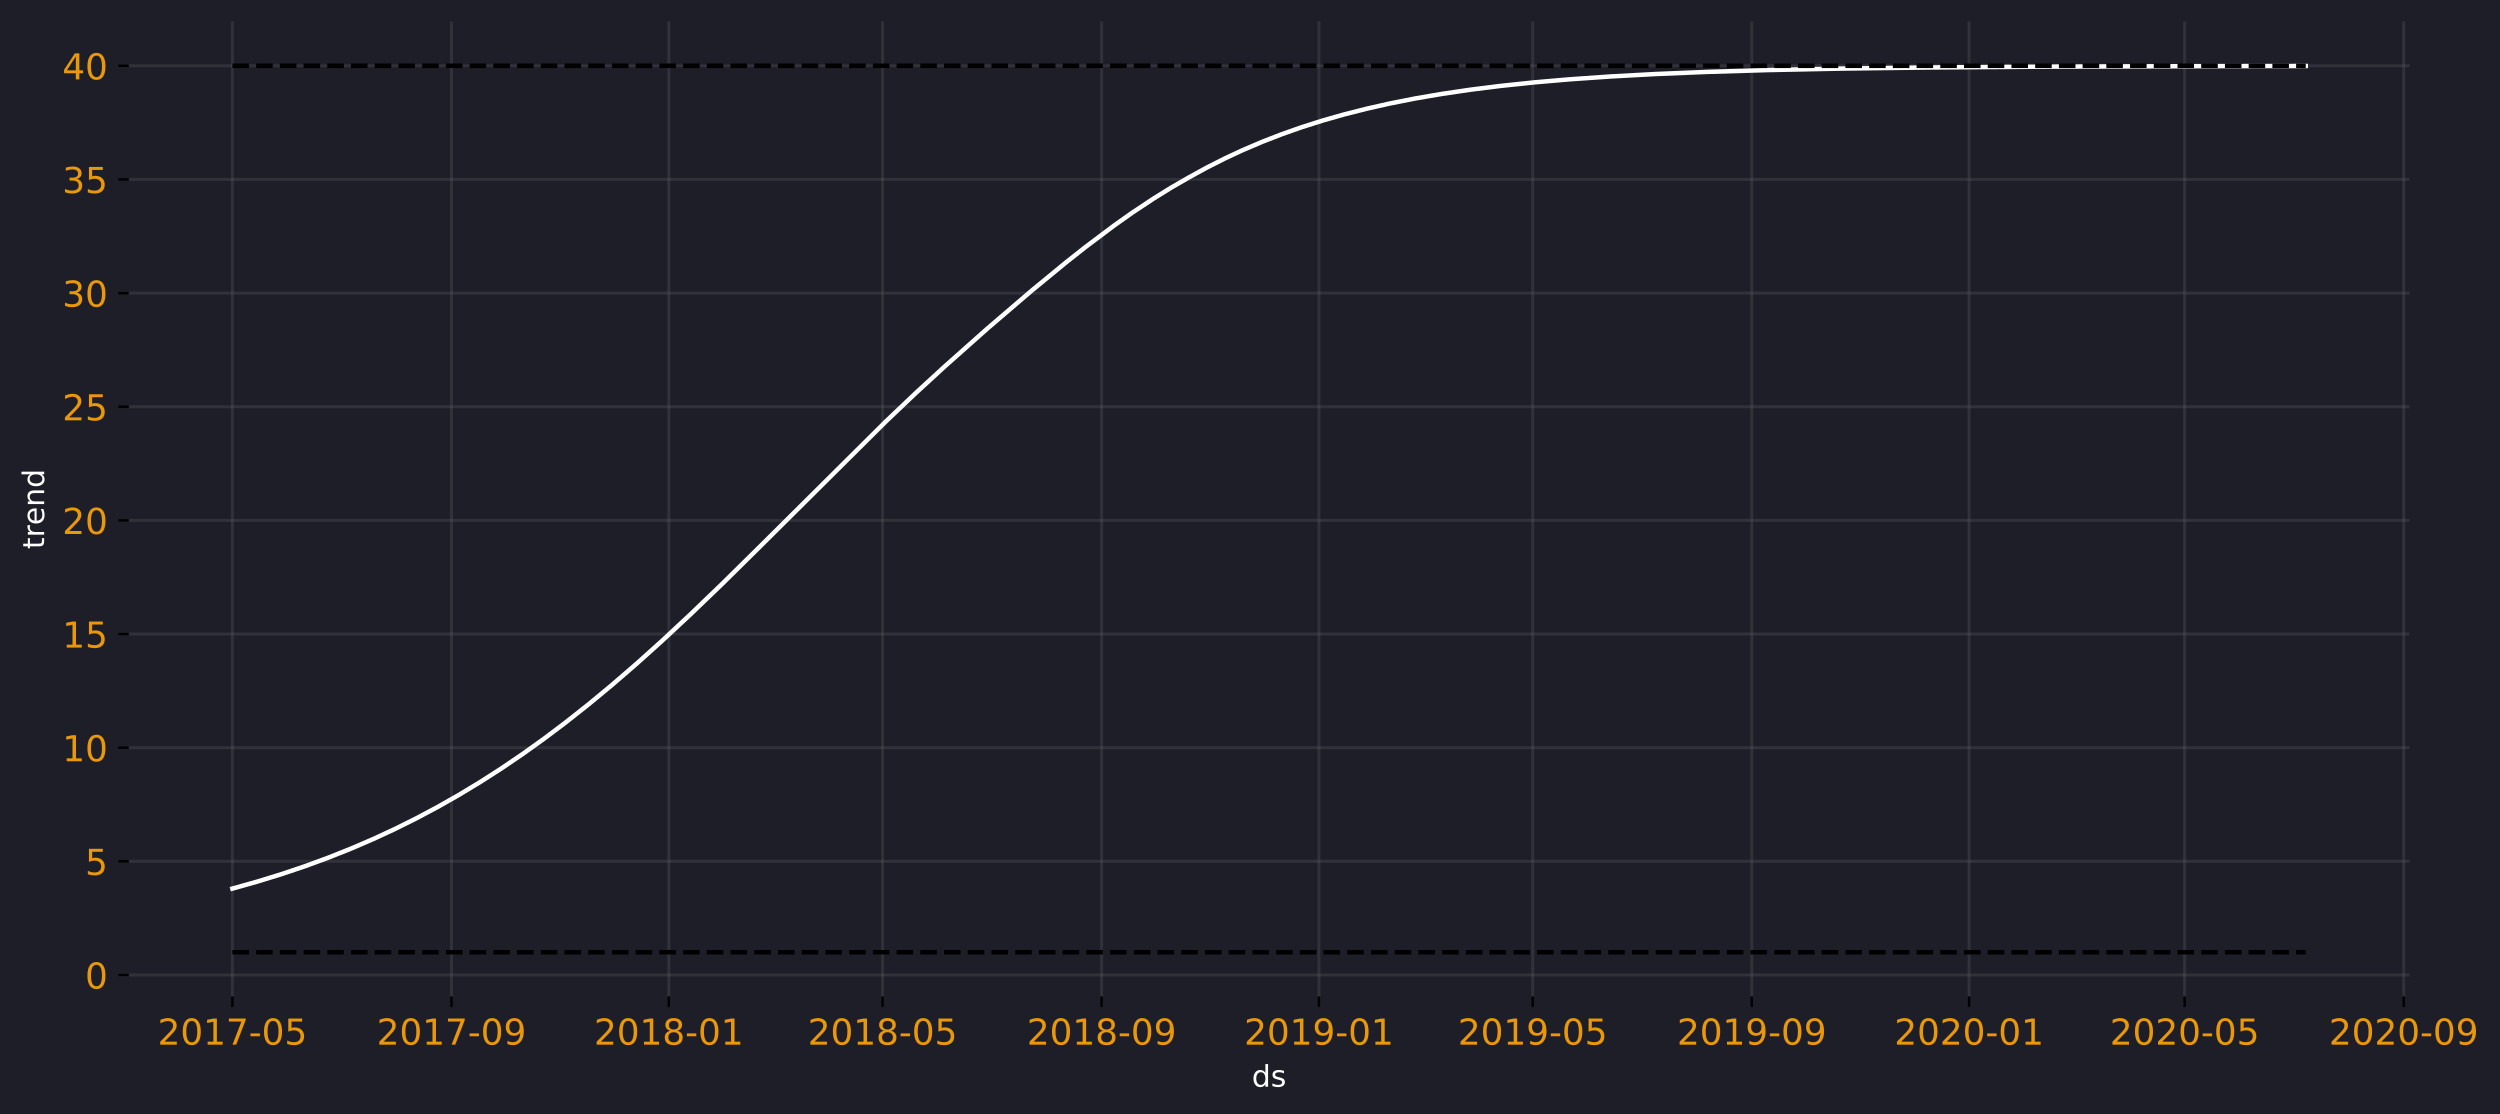 <?xml version="1.0" encoding="utf-8" standalone="no"?>
<!DOCTYPE svg PUBLIC "-//W3C//DTD SVG 1.1//EN"
  "http://www.w3.org/Graphics/SVG/1.1/DTD/svg11.dtd">
<!-- Created with matplotlib (https://matplotlib.org/) -->
<svg height="373.492pt" version="1.1" viewBox="0 0 837.881 373.492" width="837.881pt" xmlns="http://www.w3.org/2000/svg" xmlns:xlink="http://www.w3.org/1999/xlink">
 <defs>
  <style type="text/css">
*{stroke-linecap:butt;stroke-linejoin:round;}
  </style>
 </defs>
 <g id="figure_1">
  <g id="patch_1">
   <path d="M 0 373.492 
L 837.881 373.492 
L 837.881 0 
L 0 0 
z
" style="fill:#1d1e28;"/>
  </g>
  <g id="axes_1">
   <g id="PolyCollection_1">
    <defs>
     <path d="M 77.892 -75.681 
L 77.892 -75.681 
L 78.489 -75.841 
L 79.086 -76.002 
L 79.683 -76.165 
L 80.28 -76.328 
L 80.877 -76.493 
L 81.474 -76.659 
L 82.071 -76.826 
L 82.668 -76.994 
L 83.265 -77.164 
L 83.862 -77.334 
L 84.459 -77.506 
L 85.056 -77.679 
L 85.653 -77.853 
L 86.25 -78.028 
L 86.847 -78.204 
L 87.444 -78.382 
L 88.041 -78.561 
L 88.638 -78.741 
L 89.235 -78.922 
L 89.832 -79.105 
L 90.429 -79.288 
L 91.026 -79.473 
L 91.623 -79.66 
L 92.22 -79.847 
L 92.817 -80.036 
L 93.414 -80.226 
L 94.011 -80.417 
L 94.608 -80.609 
L 95.205 -80.803 
L 95.802 -80.998 
L 96.399 -81.195 
L 96.996 -81.392 
L 97.593 -81.591 
L 98.19 -81.791 
L 98.787 -81.993 
L 99.384 -82.196 
L 99.981 -82.4 
L 100.578 -82.606 
L 101.175 -82.813 
L 101.772 -83.021 
L 102.369 -83.231 
L 102.966 -83.442 
L 103.563 -83.654 
L 104.16 -83.868 
L 104.756 -84.083 
L 105.353 -84.3 
L 105.95 -84.518 
L 106.547 -84.737 
L 107.144 -84.958 
L 107.741 -85.18 
L 108.338 -85.404 
L 108.935 -85.629 
L 109.532 -85.856 
L 110.129 -86.084 
L 110.726 -86.313 
L 111.323 -86.544 
L 111.92 -86.776 
L 112.517 -87.01 
L 113.114 -87.245 
L 113.711 -87.482 
L 114.308 -87.72 
L 114.905 -87.96 
L 115.502 -88.201 
L 116.099 -88.444 
L 116.696 -88.688 
L 117.293 -88.934 
L 117.89 -89.181 
L 118.487 -89.43 
L 119.084 -89.681 
L 119.681 -89.933 
L 120.278 -90.186 
L 120.875 -90.441 
L 121.472 -90.698 
L 122.069 -90.956 
L 122.666 -91.216 
L 123.263 -91.477 
L 123.86 -91.74 
L 124.457 -92.004 
L 125.054 -92.27 
L 125.651 -92.538 
L 126.248 -92.807 
L 126.845 -93.078 
L 127.442 -93.351 
L 128.039 -93.625 
L 128.636 -93.901 
L 129.233 -94.178 
L 129.83 -94.457 
L 130.427 -94.738 
L 131.024 -95.02 
L 131.621 -95.304 
L 132.218 -95.59 
L 132.815 -95.877 
L 133.412 -96.167 
L 134.009 -96.457 
L 134.605 -96.75 
L 135.202 -97.044 
L 135.799 -97.34 
L 136.396 -97.637 
L 136.993 -97.936 
L 137.59 -98.237 
L 138.187 -98.54 
L 138.784 -98.844 
L 139.381 -99.15 
L 139.978 -99.458 
L 140.575 -99.768 
L 141.172 -100.079 
L 141.769 -100.392 
L 142.366 -100.707 
L 142.963 -101.023 
L 143.56 -101.341 
L 144.157 -101.662 
L 144.754 -101.983 
L 145.351 -102.307 
L 145.948 -102.632 
L 146.545 -102.959 
L 147.142 -103.288 
L 147.739 -103.619 
L 148.336 -103.951 
L 148.933 -104.286 
L 149.53 -104.622 
L 150.127 -104.96 
L 150.724 -105.299 
L 151.321 -105.641 
L 151.918 -105.984 
L 152.515 -106.329 
L 153.112 -106.676 
L 153.709 -107.025 
L 154.306 -107.375 
L 154.903 -107.728 
L 155.5 -108.082 
L 156.097 -108.438 
L 156.694 -108.796 
L 157.291 -109.155 
L 157.888 -109.517 
L 158.485 -109.88 
L 159.082 -110.245 
L 159.679 -110.612 
L 160.276 -110.981 
L 160.873 -111.352 
L 161.47 -111.724 
L 162.067 -112.099 
L 162.664 -112.475 
L 163.261 -112.853 
L 163.858 -113.233 
L 164.455 -113.615 
L 165.051 -113.999 
L 165.648 -114.384 
L 166.245 -114.772 
L 166.842 -115.161 
L 167.439 -115.552 
L 168.036 -115.945 
L 168.633 -116.34 
L 169.23 -116.737 
L 169.827 -117.135 
L 170.424 -117.536 
L 171.021 -117.938 
L 171.618 -118.342 
L 172.215 -118.748 
L 172.812 -119.156 
L 173.409 -119.565 
L 174.006 -119.977 
L 174.603 -120.39 
L 175.2 -120.806 
L 175.797 -121.223 
L 176.394 -121.642 
L 176.991 -122.063 
L 177.588 -122.485 
L 178.185 -122.91 
L 178.782 -123.336 
L 179.379 -123.765 
L 179.976 -124.195 
L 180.573 -124.627 
L 181.17 -125.06 
L 181.767 -125.496 
L 182.364 -125.934 
L 182.961 -126.373 
L 183.558 -126.814 
L 184.155 -127.257 
L 184.752 -127.702 
L 185.349 -128.148 
L 185.946 -128.597 
L 186.543 -129.047 
L 187.14 -129.499 
L 187.737 -129.953 
L 188.334 -130.408 
L 188.931 -130.866 
L 189.528 -131.325 
L 190.125 -131.786 
L 190.722 -132.249 
L 191.319 -132.713 
L 191.916 -133.179 
L 192.513 -133.648 
L 193.11 -134.117 
L 193.707 -134.589 
L 194.304 -135.062 
L 194.9 -135.538 
L 195.497 -136.014 
L 196.094 -136.493 
L 196.691 -136.973 
L 197.288 -137.455 
L 197.885 -137.939 
L 198.482 -138.425 
L 199.079 -138.912 
L 199.676 -139.401 
L 200.273 -139.891 
L 200.87 -140.384 
L 201.467 -140.877 
L 202.064 -141.373 
L 202.661 -141.87 
L 203.258 -142.369 
L 203.855 -142.87 
L 204.452 -143.372 
L 205.049 -143.876 
L 205.646 -144.381 
L 206.243 -144.888 
L 206.84 -145.397 
L 207.437 -145.907 
L 208.034 -146.419 
L 208.631 -146.932 
L 209.228 -147.447 
L 209.825 -147.964 
L 210.422 -148.482 
L 211.019 -149.001 
L 211.616 -149.522 
L 212.213 -150.045 
L 212.81 -150.569 
L 213.407 -151.095 
L 214.004 -151.622 
L 214.601 -152.15 
L 215.198 -152.68 
L 215.795 -153.212 
L 216.392 -153.744 
L 216.989 -154.279 
L 217.586 -154.815 
L 218.183 -155.352 
L 218.78 -155.89 
L 219.377 -156.43 
L 219.974 -156.971 
L 220.571 -157.514 
L 221.168 -158.058 
L 221.765 -158.603 
L 222.362 -159.15 
L 222.959 -159.698 
L 223.556 -160.247 
L 224.153 -160.797 
L 224.75 -161.349 
L 225.346 -161.902 
L 225.943 -162.456 
L 226.54 -163.011 
L 227.137 -163.568 
L 227.734 -164.126 
L 228.331 -164.685 
L 228.928 -165.245 
L 229.525 -165.806 
L 230.122 -166.368 
L 230.719 -166.932 
L 231.316 -167.497 
L 231.913 -168.062 
L 232.51 -168.629 
L 233.107 -169.197 
L 233.704 -169.766 
L 234.301 -170.336 
L 234.898 -170.907 
L 235.495 -171.479 
L 236.092 -172.051 
L 236.689 -172.625 
L 237.286 -173.2 
L 237.883 -173.776 
L 238.48 -174.352 
L 239.077 -174.93 
L 239.674 -175.508 
L 240.271 -176.087 
L 240.868 -176.668 
L 241.465 -177.248 
L 242.062 -177.83 
L 242.659 -178.413 
L 243.256 -178.996 
L 243.853 -179.58 
L 244.45 -180.165 
L 245.047 -180.75 
L 245.644 -181.337 
L 246.241 -181.924 
L 246.838 -182.511 
L 247.435 -183.099 
L 248.032 -183.688 
L 248.629 -184.278 
L 249.226 -184.868 
L 249.823 -185.458 
L 250.42 -186.05 
L 251.017 -186.641 
L 251.614 -187.234 
L 252.211 -187.826 
L 252.808 -188.42 
L 253.405 -189.013 
L 254.002 -189.608 
L 254.599 -190.202 
L 255.196 -190.797 
L 255.792 -191.393 
L 256.389 -191.988 
L 256.986 -192.585 
L 257.583 -193.181 
L 258.18 -193.778 
L 258.777 -194.375 
L 259.374 -194.972 
L 259.971 -195.57 
L 260.568 -196.168 
L 261.165 -196.766 
L 261.762 -197.364 
L 262.359 -197.962 
L 262.956 -198.561 
L 263.553 -199.16 
L 264.15 -199.759 
L 264.747 -200.358 
L 265.344 -200.957 
L 265.941 -201.556 
L 266.538 -202.155 
L 267.135 -202.754 
L 267.732 -203.353 
L 268.329 -203.952 
L 268.926 -204.552 
L 269.523 -205.151 
L 270.12 -205.75 
L 270.717 -206.349 
L 271.314 -206.947 
L 271.911 -207.546 
L 272.508 -208.145 
L 273.105 -208.743 
L 273.702 -209.341 
L 274.299 -209.939 
L 274.896 -210.537 
L 275.493 -211.134 
L 276.09 -211.731 
L 276.687 -212.328 
L 277.284 -212.925 
L 277.881 -213.521 
L 278.478 -214.117 
L 279.075 -214.713 
L 279.672 -215.308 
L 280.269 -215.903 
L 280.866 -216.497 
L 281.463 -217.091 
L 282.06 -217.685 
L 282.657 -218.278 
L 283.254 -218.87 
L 283.851 -219.462 
L 284.448 -220.054 
L 285.045 -220.644 
L 285.641 -221.235 
L 286.238 -221.825 
L 286.835 -222.414 
L 287.432 -223.002 
L 288.029 -223.59 
L 288.626 -224.177 
L 289.223 -224.764 
L 289.82 -225.35 
L 290.417 -225.935 
L 291.014 -226.519 
L 291.611 -227.103 
L 292.208 -227.686 
L 292.805 -228.268 
L 293.402 -228.849 
L 293.999 -229.43 
L 294.596 -230.009 
L 295.193 -230.588 
L 295.79 -231.166 
L 296.387 -231.743 
L 296.984 -232.319 
L 297.581 -232.894 
L 298.178 -233.469 
L 298.775 -234.042 
L 299.372 -234.614 
L 299.969 -235.186 
L 300.566 -235.756 
L 301.163 -236.325 
L 301.76 -236.894 
L 302.357 -237.461 
L 302.954 -238.027 
L 303.551 -238.592 
L 304.148 -239.156 
L 304.745 -239.719 
L 305.342 -240.281 
L 305.939 -240.842 
L 306.536 -241.401 
L 307.133 -241.96 
L 307.73 -242.517 
L 308.327 -243.073 
L 308.924 -243.628 
L 309.521 -244.181 
L 310.118 -244.733 
L 310.715 -245.284 
L 311.312 -245.834 
L 311.909 -246.383 
L 312.506 -246.93 
L 313.103 -247.476 
L 313.7 -248.02 
L 314.297 -248.564 
L 314.894 -249.105 
L 315.491 -249.646 
L 316.087 -250.185 
L 316.684 -250.723 
L 317.281 -251.259 
L 317.878 -251.794 
L 318.475 -252.328 
L 319.072 -252.86 
L 319.669 -253.391 
L 320.266 -253.92 
L 320.863 -254.448 
L 321.46 -254.974 
L 322.057 -255.499 
L 322.654 -256.041 
L 323.251 -256.581 
L 323.848 -257.119 
L 324.445 -257.656 
L 325.042 -258.192 
L 325.639 -258.725 
L 326.236 -259.257 
L 326.833 -259.788 
L 327.43 -260.316 
L 328.027 -260.843 
L 328.624 -261.369 
L 329.221 -261.892 
L 329.818 -262.414 
L 330.415 -262.934 
L 331.012 -263.452 
L 331.609 -263.969 
L 332.206 -264.483 
L 332.803 -264.996 
L 333.4 -265.507 
L 333.997 -266.017 
L 334.594 -266.524 
L 335.191 -267.03 
L 335.788 -267.534 
L 336.385 -268.036 
L 336.982 -268.536 
L 337.579 -269.035 
L 338.176 -269.562 
L 338.773 -270.087 
L 339.37 -270.61 
L 339.967 -271.131 
L 340.564 -271.65 
L 341.161 -272.167 
L 341.758 -272.682 
L 342.355 -273.194 
L 342.952 -273.705 
L 343.549 -274.213 
L 344.146 -274.719 
L 344.743 -275.223 
L 345.34 -275.725 
L 345.936 -276.224 
L 346.533 -276.722 
L 347.13 -277.217 
L 347.727 -277.71 
L 348.324 -278.201 
L 348.921 -278.689 
L 349.518 -279.176 
L 350.115 -279.66 
L 350.712 -280.142 
L 351.309 -280.621 
L 351.906 -281.099 
L 352.503 -281.574 
L 353.1 -282.079 
L 353.697 -282.581 
L 354.294 -283.081 
L 354.891 -283.578 
L 355.488 -284.073 
L 356.085 -284.565 
L 356.682 -285.055 
L 357.279 -285.542 
L 357.876 -286.026 
L 358.473 -286.508 
L 359.07 -286.987 
L 359.667 -287.464 
L 360.264 -287.938 
L 360.861 -288.41 
L 361.458 -288.879 
L 362.055 -289.345 
L 362.652 -289.809 
L 363.249 -290.27 
L 363.846 -290.729 
L 364.443 -291.185 
L 365.04 -291.639 
L 365.637 -292.09 
L 366.234 -292.539 
L 366.831 -292.985 
L 367.428 -293.428 
L 368.025 -293.869 
L 368.622 -294.329 
L 369.219 -294.785 
L 369.816 -295.239 
L 370.413 -295.691 
L 371.01 -296.139 
L 371.607 -296.585 
L 372.204 -297.028 
L 372.801 -297.468 
L 373.398 -297.905 
L 373.995 -298.34 
L 374.592 -298.771 
L 375.189 -299.2 
L 375.786 -299.627 
L 376.382 -300.05 
L 376.979 -300.471 
L 377.576 -300.889 
L 378.173 -301.304 
L 378.77 -301.717 
L 379.367 -302.127 
L 379.964 -302.534 
L 380.561 -302.938 
L 381.158 -303.34 
L 381.755 -303.739 
L 382.352 -304.135 
L 382.949 -304.529 
L 383.546 -304.928 
L 384.143 -305.325 
L 384.74 -305.719 
L 385.337 -306.11 
L 385.934 -306.498 
L 386.531 -306.883 
L 387.128 -307.266 
L 387.725 -307.646 
L 388.322 -308.024 
L 388.919 -308.398 
L 389.516 -308.77 
L 390.113 -309.14 
L 390.71 -309.506 
L 391.307 -309.87 
L 391.904 -310.231 
L 392.501 -310.59 
L 393.098 -310.946 
L 393.695 -311.3 
L 394.292 -311.65 
L 394.889 -311.999 
L 395.486 -312.344 
L 396.083 -312.687 
L 396.68 -313.028 
L 397.277 -313.366 
L 397.874 -313.701 
L 398.471 -314.034 
L 399.068 -314.373 
L 399.665 -314.71 
L 400.262 -315.044 
L 400.859 -315.376 
L 401.456 -315.705 
L 402.053 -316.031 
L 402.65 -316.355 
L 403.247 -316.676 
L 403.844 -316.994 
L 404.441 -317.31 
L 405.038 -317.624 
L 405.635 -317.935 
L 406.231 -318.243 
L 406.828 -318.55 
L 407.425 -318.853 
L 408.022 -319.154 
L 408.619 -319.453 
L 409.216 -319.749 
L 409.813 -320.043 
L 410.41 -320.334 
L 411.007 -320.623 
L 411.604 -320.91 
L 412.201 -321.194 
L 412.798 -321.476 
L 413.395 -321.756 
L 413.992 -322.033 
L 414.589 -322.309 
L 415.186 -322.582 
L 415.783 -322.852 
L 416.38 -323.121 
L 416.977 -323.387 
L 417.574 -323.651 
L 418.171 -323.913 
L 418.768 -324.172 
L 419.365 -324.429 
L 419.962 -324.684 
L 420.559 -324.937 
L 421.156 -325.188 
L 421.753 -325.437 
L 422.35 -325.683 
L 422.947 -325.928 
L 423.544 -326.17 
L 424.141 -326.41 
L 424.738 -326.648 
L 425.335 -326.884 
L 425.932 -327.118 
L 426.529 -327.35 
L 427.126 -327.58 
L 427.723 -327.808 
L 428.32 -328.034 
L 428.917 -328.258 
L 429.514 -328.48 
L 430.111 -328.7 
L 430.708 -328.918 
L 431.305 -329.135 
L 431.902 -329.349 
L 432.499 -329.561 
L 433.096 -329.772 
L 433.693 -329.981 
L 434.29 -330.188 
L 434.887 -330.393 
L 435.484 -330.596 
L 436.081 -330.797 
L 436.677 -330.997 
L 437.274 -331.194 
L 437.871 -331.39 
L 438.468 -331.585 
L 439.065 -331.777 
L 439.662 -331.968 
L 440.259 -332.157 
L 440.856 -332.344 
L 441.453 -332.53 
L 442.05 -332.714 
L 442.647 -332.896 
L 443.244 -333.076 
L 443.841 -333.255 
L 444.438 -333.433 
L 445.035 -333.608 
L 445.632 -333.783 
L 446.229 -333.955 
L 446.826 -334.126 
L 447.423 -334.295 
L 448.02 -334.463 
L 448.617 -334.629 
L 449.214 -334.794 
L 449.811 -334.957 
L 450.408 -335.119 
L 451.005 -335.279 
L 451.602 -335.438 
L 452.199 -335.595 
L 452.796 -335.751 
L 453.393 -335.905 
L 453.99 -336.058 
L 454.587 -336.21 
L 455.184 -336.36 
L 455.781 -336.508 
L 456.378 -336.656 
L 456.975 -336.802 
L 457.572 -336.946 
L 458.169 -337.089 
L 458.766 -337.231 
L 459.363 -337.372 
L 459.96 -337.511 
L 460.557 -337.649 
L 461.154 -337.785 
L 461.751 -337.921 
L 462.348 -338.055 
L 462.945 -338.187 
L 463.542 -338.319 
L 464.139 -338.449 
L 464.736 -338.578 
L 465.333 -338.706 
L 465.93 -338.832 
L 466.526 -338.958 
L 467.123 -339.082 
L 467.72 -339.205 
L 468.317 -339.327 
L 468.914 -339.447 
L 469.511 -339.567 
L 470.108 -339.685 
L 470.705 -339.803 
L 471.302 -339.919 
L 471.899 -340.034 
L 472.496 -340.148 
L 473.093 -340.26 
L 473.69 -340.372 
L 474.287 -340.483 
L 474.884 -340.592 
L 475.481 -340.701 
L 476.078 -340.808 
L 476.675 -340.915 
L 477.272 -341.02 
L 477.869 -341.125 
L 478.466 -341.228 
L 479.063 -341.33 
L 479.66 -341.432 
L 480.257 -341.532 
L 480.854 -341.632 
L 481.451 -341.73 
L 482.048 -341.828 
L 482.645 -341.924 
L 483.242 -342.02 
L 483.839 -342.114 
L 484.436 -342.208 
L 485.033 -342.301 
L 485.63 -342.393 
L 486.227 -342.484 
L 486.824 -342.574 
L 487.421 -342.664 
L 488.018 -342.752 
L 488.615 -342.84 
L 489.212 -342.926 
L 489.809 -343.012 
L 490.406 -343.097 
L 491.003 -343.181 
L 491.6 -343.265 
L 492.197 -343.347 
L 492.794 -343.429 
L 493.391 -343.51 
L 493.988 -343.59 
L 494.585 -343.669 
L 495.182 -343.748 
L 495.779 -343.826 
L 496.376 -343.903 
L 496.972 -343.979 
L 497.569 -344.055 
L 498.166 -344.129 
L 498.763 -344.203 
L 499.36 -344.277 
L 499.957 -344.349 
L 500.554 -344.421 
L 501.151 -344.492 
L 501.748 -344.563 
L 502.345 -344.632 
L 502.942 -344.701 
L 503.539 -344.77 
L 504.136 -344.837 
L 504.733 -344.904 
L 505.33 -344.971 
L 505.927 -345.037 
L 506.524 -345.102 
L 507.121 -345.166 
L 507.718 -345.23 
L 508.315 -345.293 
L 508.912 -345.355 
L 509.509 -345.417 
L 510.106 -345.478 
L 510.703 -345.539 
L 511.3 -345.599 
L 511.897 -345.658 
L 512.494 -345.717 
L 513.091 -345.776 
L 513.688 -345.833 
L 514.285 -345.89 
L 514.882 -345.947 
L 515.479 -346.003 
L 516.076 -346.058 
L 516.673 -346.113 
L 517.27 -346.167 
L 517.867 -346.221 
L 518.464 -346.274 
L 519.061 -346.327 
L 519.658 -346.379 
L 520.255 -346.431 
L 520.852 -346.482 
L 521.449 -346.533 
L 522.046 -346.583 
L 522.643 -346.632 
L 523.24 -346.681 
L 523.837 -346.73 
L 524.434 -346.778 
L 525.031 -346.826 
L 525.628 -346.873 
L 526.225 -346.919 
L 526.822 -346.966 
L 527.418 -347.011 
L 528.015 -347.057 
L 528.612 -347.101 
L 529.209 -347.146 
L 529.806 -347.19 
L 530.403 -347.233 
L 531 -347.276 
L 531.597 -347.319 
L 532.194 -347.361 
L 532.791 -347.403 
L 533.388 -347.444 
L 533.985 -347.485 
L 534.582 -347.525 
L 535.179 -347.566 
L 535.776 -347.605 
L 536.373 -347.645 
L 536.97 -347.683 
L 537.567 -347.722 
L 538.164 -347.76 
L 538.761 -347.798 
L 539.358 -347.835 
L 539.955 -347.872 
L 540.552 -347.909 
L 541.149 -347.945 
L 541.746 -347.981 
L 542.343 -348.016 
L 542.94 -348.051 
L 543.537 -348.086 
L 544.134 -348.12 
L 544.731 -348.154 
L 545.328 -348.188 
L 545.925 -348.221 
L 546.522 -348.255 
L 547.119 -348.287 
L 547.716 -348.32 
L 548.313 -348.352 
L 548.91 -348.383 
L 549.507 -348.415 
L 550.104 -348.446 
L 550.701 -348.476 
L 551.298 -348.507 
L 551.895 -348.537 
L 552.492 -348.567 
L 553.089 -348.596 
L 553.686 -348.626 
L 554.283 -348.655 
L 554.88 -348.683 
L 555.477 -348.711 
L 556.074 -348.74 
L 556.671 -348.767 
L 557.267 -348.795 
L 557.864 -348.822 
L 558.461 -348.849 
L 559.058 -348.876 
L 559.655 -348.902 
L 560.252 -348.928 
L 560.849 -348.954 
L 561.446 -348.979 
L 562.043 -349.004 
L 562.64 -349.029 
L 563.237 -349.054 
L 563.834 -349.078 
L 564.431 -349.102 
L 565.028 -349.126 
L 565.625 -349.15 
L 566.222 -349.173 
L 566.819 -349.196 
L 567.416 -349.219 
L 568.013 -349.242 
L 568.61 -349.264 
L 569.207 -349.286 
L 569.804 -349.308 
L 570.401 -349.33 
L 570.998 -349.352 
L 571.595 -349.373 
L 572.192 -349.394 
L 572.789 -349.415 
L 573.386 -349.435 
L 573.983 -349.456 
L 574.58 -349.476 
L 575.177 -349.496 
L 575.774 -349.516 
L 576.371 -349.535 
L 576.968 -349.555 
L 577.565 -349.574 
L 578.162 -349.593 
L 578.759 -349.611 
L 579.356 -349.63 
L 579.953 -349.648 
L 580.55 -349.666 
L 581.147 -349.684 
L 581.744 -349.702 
L 582.341 -349.72 
L 582.938 -349.737 
L 583.535 -349.754 
L 584.132 -349.772 
L 584.729 -349.789 
L 585.326 -349.805 
L 585.923 -349.822 
L 586.52 -349.838 
L 587.117 -349.855 
L 587.713 -349.871 
L 588.31 -349.887 
L 588.907 -349.902 
L 589.504 -349.918 
L 590.101 -349.933 
L 590.698 -349.949 
L 591.295 -349.964 
L 591.892 -349.979 
L 592.489 -349.993 
L 593.086 -350.008 
L 593.683 -350.022 
L 594.28 -350.037 
L 594.877 -350.051 
L 595.474 -350.065 
L 596.071 -350.079 
L 596.668 -350.093 
L 597.265 -350.106 
L 597.862 -350.12 
L 598.459 -350.133 
L 599.056 -350.147 
L 599.653 -350.16 
L 600.25 -350.173 
L 600.847 -350.186 
L 601.444 -350.198 
L 602.041 -350.211 
L 602.638 -350.223 
L 603.235 -350.235 
L 603.832 -350.247 
L 604.429 -350.259 
L 605.026 -350.271 
L 605.623 -350.283 
L 606.22 -350.295 
L 606.817 -350.306 
L 607.414 -350.317 
L 608.011 -350.329 
L 608.608 -350.34 
L 609.205 -350.351 
L 609.802 -350.362 
L 610.399 -350.373 
L 610.996 -350.383 
L 611.593 -350.394 
L 612.19 -350.404 
L 612.787 -350.415 
L 613.384 -350.425 
L 613.981 -350.435 
L 614.578 -350.445 
L 615.175 -350.455 
L 615.772 -350.465 
L 616.369 -350.475 
L 616.966 -350.485 
L 617.562 -350.494 
L 618.159 -350.504 
L 618.756 -350.513 
L 619.353 -350.523 
L 619.95 -350.532 
L 620.547 -350.541 
L 621.144 -350.55 
L 621.741 -350.559 
L 622.338 -350.568 
L 622.935 -350.576 
L 623.532 -350.585 
L 624.129 -350.594 
L 624.726 -350.602 
L 625.323 -350.611 
L 625.92 -350.619 
L 626.517 -350.627 
L 627.114 -350.635 
L 627.711 -350.643 
L 628.308 -350.651 
L 628.905 -350.659 
L 629.502 -350.667 
L 630.099 -350.675 
L 630.696 -350.683 
L 631.293 -350.69 
L 631.89 -350.698 
L 632.487 -350.705 
L 633.084 -350.713 
L 633.681 -350.72 
L 634.278 -350.727 
L 634.875 -350.734 
L 635.472 -350.741 
L 636.069 -350.748 
L 636.666 -350.755 
L 637.263 -350.762 
L 637.86 -350.769 
L 638.457 -350.776 
L 639.054 -350.783 
L 639.651 -350.789 
L 640.248 -350.796 
L 640.845 -350.802 
L 641.442 -350.809 
L 642.039 -350.815 
L 642.636 -350.821 
L 643.233 -350.827 
L 643.83 -350.833 
L 644.427 -350.839 
L 645.024 -350.845 
L 645.621 -350.851 
L 646.218 -350.857 
L 646.815 -350.863 
L 647.412 -350.868 
L 648.008 -350.874 
L 648.605 -350.88 
L 649.202 -350.885 
L 649.799 -350.891 
L 650.396 -350.897 
L 650.993 -350.902 
L 651.59 -350.907 
L 652.187 -350.913 
L 652.784 -350.918 
L 653.381 -350.923 
L 653.978 -350.928 
L 654.575 -350.933 
L 655.172 -350.938 
L 655.769 -350.943 
L 656.366 -350.948 
L 656.963 -350.953 
L 657.56 -350.957 
L 658.157 -350.962 
L 658.754 -350.967 
L 659.351 -350.972 
L 659.948 -350.977 
L 660.545 -350.981 
L 661.142 -350.986 
L 661.739 -350.99 
L 662.336 -350.995 
L 662.933 -350.999 
L 663.53 -351.004 
L 664.127 -351.008 
L 664.724 -351.012 
L 665.321 -351.017 
L 665.918 -351.021 
L 666.515 -351.025 
L 667.112 -351.029 
L 667.709 -351.033 
L 668.306 -351.038 
L 668.903 -351.042 
L 669.5 -351.046 
L 670.097 -351.049 
L 670.694 -351.053 
L 671.291 -351.057 
L 671.888 -351.061 
L 672.485 -351.064 
L 673.082 -351.068 
L 673.679 -351.072 
L 674.276 -351.075 
L 674.873 -351.079 
L 675.47 -351.083 
L 676.067 -351.086 
L 676.664 -351.09 
L 677.261 -351.094 
L 677.857 -351.097 
L 678.454 -351.101 
L 679.051 -351.104 
L 679.648 -351.107 
L 680.245 -351.11 
L 680.842 -351.114 
L 681.439 -351.117 
L 682.036 -351.12 
L 682.633 -351.123 
L 683.23 -351.126 
L 683.827 -351.13 
L 684.424 -351.133 
L 685.021 -351.136 
L 685.618 -351.139 
L 686.215 -351.142 
L 686.812 -351.145 
L 687.409 -351.148 
L 688.006 -351.151 
L 688.603 -351.154 
L 689.2 -351.157 
L 689.797 -351.159 
L 690.394 -351.162 
L 690.991 -351.165 
L 691.588 -351.168 
L 692.185 -351.17 
L 692.782 -351.173 
L 693.379 -351.176 
L 693.976 -351.178 
L 694.573 -351.181 
L 695.17 -351.183 
L 695.767 -351.186 
L 696.364 -351.188 
L 696.961 -351.191 
L 697.558 -351.193 
L 698.155 -351.196 
L 698.752 -351.198 
L 699.349 -351.201 
L 699.946 -351.203 
L 700.543 -351.205 
L 701.14 -351.208 
L 701.737 -351.21 
L 702.334 -351.212 
L 702.931 -351.215 
L 703.528 -351.217 
L 704.125 -351.219 
L 704.722 -351.221 
L 705.319 -351.223 
L 705.916 -351.225 
L 706.513 -351.228 
L 707.11 -351.23 
L 707.707 -351.232 
L 708.303 -351.234 
L 708.9 -351.236 
L 709.497 -351.238 
L 710.094 -351.24 
L 710.691 -351.242 
L 711.288 -351.244 
L 711.885 -351.246 
L 712.482 -351.248 
L 713.079 -351.249 
L 713.676 -351.251 
L 714.273 -351.253 
L 714.87 -351.255 
L 715.467 -351.257 
L 716.064 -351.259 
L 716.661 -351.261 
L 717.258 -351.262 
L 717.855 -351.264 
L 718.452 -351.266 
L 719.049 -351.267 
L 719.646 -351.269 
L 720.243 -351.271 
L 720.84 -351.272 
L 721.437 -351.274 
L 722.034 -351.276 
L 722.631 -351.277 
L 723.228 -351.279 
L 723.825 -351.28 
L 724.422 -351.282 
L 725.019 -351.283 
L 725.616 -351.285 
L 726.213 -351.287 
L 726.81 -351.288 
L 727.407 -351.29 
L 728.004 -351.291 
L 728.601 -351.292 
L 729.198 -351.294 
L 729.795 -351.295 
L 730.392 -351.297 
L 730.989 -351.298 
L 731.586 -351.299 
L 732.183 -351.301 
L 732.78 -351.302 
L 733.377 -351.304 
L 733.974 -351.305 
L 734.571 -351.306 
L 735.168 -351.307 
L 735.765 -351.309 
L 736.362 -351.31 
L 736.959 -351.311 
L 737.556 -351.313 
L 738.153 -351.314 
L 738.749 -351.315 
L 739.346 -351.316 
L 739.943 -351.317 
L 740.54 -351.319 
L 741.137 -351.32 
L 741.734 -351.321 
L 742.331 -351.322 
L 742.928 -351.323 
L 743.525 -351.324 
L 744.122 -351.326 
L 744.719 -351.327 
L 745.316 -351.328 
L 745.913 -351.329 
L 746.51 -351.33 
L 747.107 -351.331 
L 747.704 -351.332 
L 748.301 -351.333 
L 748.898 -351.334 
L 749.495 -351.335 
L 750.092 -351.336 
L 750.689 -351.337 
L 751.286 -351.338 
L 751.883 -351.339 
L 752.48 -351.34 
L 753.077 -351.341 
L 753.674 -351.342 
L 754.271 -351.343 
L 754.868 -351.344 
L 755.465 -351.345 
L 756.062 -351.346 
L 756.659 -351.347 
L 757.256 -351.348 
L 757.853 -351.348 
L 758.45 -351.349 
L 759.047 -351.35 
L 759.644 -351.351 
L 760.241 -351.352 
L 760.838 -351.353 
L 761.435 -351.354 
L 762.032 -351.354 
L 762.629 -351.355 
L 763.226 -351.356 
L 763.823 -351.357 
L 764.42 -351.358 
L 765.017 -351.358 
L 765.614 -351.359 
L 766.211 -351.36 
L 766.808 -351.361 
L 767.405 -351.361 
L 768.002 -351.362 
L 768.598 -351.363 
L 769.195 -351.364 
L 769.792 -351.364 
L 770.389 -351.365 
L 770.986 -351.366 
L 771.583 -351.366 
L 772.18 -351.367 
L 772.777 -351.368 
L 772.777 -351.382 
L 772.777 -351.382 
L 772.18 -351.381 
L 771.583 -351.381 
L 770.986 -351.38 
L 770.389 -351.38 
L 769.792 -351.379 
L 769.195 -351.378 
L 768.598 -351.378 
L 768.002 -351.377 
L 767.405 -351.376 
L 766.808 -351.376 
L 766.211 -351.375 
L 765.614 -351.374 
L 765.017 -351.374 
L 764.42 -351.373 
L 763.823 -351.372 
L 763.226 -351.372 
L 762.629 -351.371 
L 762.032 -351.37 
L 761.435 -351.369 
L 760.838 -351.369 
L 760.241 -351.368 
L 759.644 -351.367 
L 759.047 -351.366 
L 758.45 -351.366 
L 757.853 -351.365 
L 757.256 -351.364 
L 756.659 -351.363 
L 756.062 -351.362 
L 755.465 -351.362 
L 754.868 -351.361 
L 754.271 -351.36 
L 753.674 -351.359 
L 753.077 -351.358 
L 752.48 -351.357 
L 751.883 -351.356 
L 751.286 -351.356 
L 750.689 -351.355 
L 750.092 -351.354 
L 749.495 -351.353 
L 748.898 -351.352 
L 748.301 -351.351 
L 747.704 -351.35 
L 747.107 -351.349 
L 746.51 -351.348 
L 745.913 -351.347 
L 745.316 -351.346 
L 744.719 -351.345 
L 744.122 -351.344 
L 743.525 -351.343 
L 742.928 -351.342 
L 742.331 -351.341 
L 741.734 -351.34 
L 741.137 -351.339 
L 740.54 -351.338 
L 739.943 -351.337 
L 739.346 -351.336 
L 738.749 -351.335 
L 738.153 -351.334 
L 737.556 -351.332 
L 736.959 -351.331 
L 736.362 -351.33 
L 735.765 -351.329 
L 735.168 -351.328 
L 734.571 -351.327 
L 733.974 -351.325 
L 733.377 -351.324 
L 732.78 -351.323 
L 732.183 -351.322 
L 731.586 -351.321 
L 730.989 -351.319 
L 730.392 -351.318 
L 729.795 -351.317 
L 729.198 -351.315 
L 728.601 -351.314 
L 728.004 -351.313 
L 727.407 -351.311 
L 726.81 -351.31 
L 726.213 -351.309 
L 725.616 -351.307 
L 725.019 -351.306 
L 724.422 -351.304 
L 723.825 -351.303 
L 723.228 -351.301 
L 722.631 -351.3 
L 722.034 -351.298 
L 721.437 -351.297 
L 720.84 -351.295 
L 720.243 -351.294 
L 719.646 -351.292 
L 719.049 -351.291 
L 718.452 -351.289 
L 717.855 -351.288 
L 717.258 -351.286 
L 716.661 -351.284 
L 716.064 -351.283 
L 715.467 -351.281 
L 714.87 -351.279 
L 714.273 -351.278 
L 713.676 -351.276 
L 713.079 -351.274 
L 712.482 -351.272 
L 711.885 -351.27 
L 711.288 -351.269 
L 710.691 -351.267 
L 710.094 -351.265 
L 709.497 -351.263 
L 708.9 -351.261 
L 708.303 -351.259 
L 707.707 -351.257 
L 707.11 -351.255 
L 706.513 -351.253 
L 705.916 -351.252 
L 705.319 -351.25 
L 704.722 -351.247 
L 704.125 -351.245 
L 703.528 -351.243 
L 702.931 -351.241 
L 702.334 -351.239 
L 701.737 -351.237 
L 701.14 -351.235 
L 700.543 -351.233 
L 699.946 -351.231 
L 699.349 -351.228 
L 698.752 -351.226 
L 698.155 -351.224 
L 697.558 -351.221 
L 696.961 -351.219 
L 696.364 -351.217 
L 695.767 -351.214 
L 695.17 -351.212 
L 694.573 -351.209 
L 693.976 -351.207 
L 693.379 -351.204 
L 692.782 -351.202 
L 692.185 -351.199 
L 691.588 -351.197 
L 690.991 -351.194 
L 690.394 -351.191 
L 689.797 -351.189 
L 689.2 -351.186 
L 688.603 -351.183 
L 688.006 -351.181 
L 687.409 -351.178 
L 686.812 -351.175 
L 686.215 -351.172 
L 685.618 -351.169 
L 685.021 -351.166 
L 684.424 -351.163 
L 683.827 -351.16 
L 683.23 -351.157 
L 682.633 -351.154 
L 682.036 -351.151 
L 681.439 -351.148 
L 680.842 -351.145 
L 680.245 -351.142 
L 679.648 -351.139 
L 679.051 -351.135 
L 678.454 -351.132 
L 677.857 -351.129 
L 677.261 -351.125 
L 676.664 -351.122 
L 676.067 -351.119 
L 675.47 -351.115 
L 674.873 -351.112 
L 674.276 -351.108 
L 673.679 -351.104 
L 673.082 -351.101 
L 672.485 -351.097 
L 671.888 -351.093 
L 671.291 -351.09 
L 670.694 -351.086 
L 670.097 -351.082 
L 669.5 -351.078 
L 668.903 -351.074 
L 668.306 -351.07 
L 667.709 -351.066 
L 667.112 -351.062 
L 666.515 -351.058 
L 665.918 -351.054 
L 665.321 -351.05 
L 664.724 -351.046 
L 664.127 -351.041 
L 663.53 -351.037 
L 662.933 -351.033 
L 662.336 -351.028 
L 661.739 -351.024 
L 661.142 -351.02 
L 660.545 -351.015 
L 659.948 -351.011 
L 659.351 -351.006 
L 658.754 -351.001 
L 658.157 -350.997 
L 657.56 -350.992 
L 656.963 -350.987 
L 656.366 -350.982 
L 655.769 -350.977 
L 655.172 -350.972 
L 654.575 -350.967 
L 653.978 -350.962 
L 653.381 -350.957 
L 652.784 -350.952 
L 652.187 -350.947 
L 651.59 -350.941 
L 650.993 -350.936 
L 650.396 -350.931 
L 649.799 -350.925 
L 649.202 -350.92 
L 648.605 -350.914 
L 648.008 -350.908 
L 647.412 -350.903 
L 646.815 -350.897 
L 646.218 -350.891 
L 645.621 -350.885 
L 645.024 -350.879 
L 644.427 -350.873 
L 643.83 -350.867 
L 643.233 -350.861 
L 642.636 -350.855 
L 642.039 -350.849 
L 641.442 -350.842 
L 640.845 -350.836 
L 640.248 -350.829 
L 639.651 -350.823 
L 639.054 -350.816 
L 638.457 -350.809 
L 637.86 -350.803 
L 637.263 -350.796 
L 636.666 -350.789 
L 636.069 -350.782 
L 635.472 -350.775 
L 634.875 -350.768 
L 634.278 -350.76 
L 633.681 -350.753 
L 633.084 -350.746 
L 632.487 -350.739 
L 631.89 -350.731 
L 631.293 -350.724 
L 630.696 -350.716 
L 630.099 -350.708 
L 629.502 -350.7 
L 628.905 -350.693 
L 628.308 -350.685 
L 627.711 -350.677 
L 627.114 -350.669 
L 626.517 -350.66 
L 625.92 -350.652 
L 625.323 -350.644 
L 624.726 -350.635 
L 624.129 -350.627 
L 623.532 -350.618 
L 622.935 -350.609 
L 622.338 -350.6 
L 621.741 -350.591 
L 621.144 -350.582 
L 620.547 -350.573 
L 619.95 -350.564 
L 619.353 -350.555 
L 618.756 -350.545 
L 618.159 -350.536 
L 617.562 -350.526 
L 616.966 -350.516 
L 616.369 -350.506 
L 615.772 -350.496 
L 615.175 -350.486 
L 614.578 -350.476 
L 613.981 -350.466 
L 613.384 -350.456 
L 612.787 -350.445 
L 612.19 -350.435 
L 611.593 -350.424 
L 610.996 -350.413 
L 610.399 -350.402 
L 609.802 -350.391 
L 609.205 -350.38 
L 608.608 -350.368 
L 608.011 -350.357 
L 607.414 -350.345 
L 606.817 -350.333 
L 606.22 -350.322 
L 605.623 -350.31 
L 605.026 -350.298 
L 604.429 -350.285 
L 603.832 -350.273 
L 603.235 -350.26 
L 602.638 -350.248 
L 602.041 -350.235 
L 601.444 -350.223 
L 600.847 -350.21 
L 600.25 -350.197 
L 599.653 -350.183 
L 599.056 -350.17 
L 598.459 -350.156 
L 597.862 -350.143 
L 597.265 -350.129 
L 596.668 -350.115 
L 596.071 -350.101 
L 595.474 -350.087 
L 594.877 -350.073 
L 594.28 -350.058 
L 593.683 -350.043 
L 593.086 -350.029 
L 592.489 -350.014 
L 591.892 -349.999 
L 591.295 -349.984 
L 590.698 -349.968 
L 590.101 -349.953 
L 589.504 -349.937 
L 588.907 -349.921 
L 588.31 -349.905 
L 587.713 -349.888 
L 587.117 -349.872 
L 586.52 -349.855 
L 585.923 -349.839 
L 585.326 -349.822 
L 584.729 -349.804 
L 584.132 -349.787 
L 583.535 -349.77 
L 582.938 -349.752 
L 582.341 -349.734 
L 581.744 -349.716 
L 581.147 -349.698 
L 580.55 -349.68 
L 579.953 -349.661 
L 579.356 -349.642 
L 578.759 -349.623 
L 578.162 -349.604 
L 577.565 -349.585 
L 576.968 -349.565 
L 576.371 -349.545 
L 575.774 -349.525 
L 575.177 -349.505 
L 574.58 -349.485 
L 573.983 -349.464 
L 573.386 -349.443 
L 572.789 -349.422 
L 572.192 -349.401 
L 571.595 -349.38 
L 570.998 -349.358 
L 570.401 -349.336 
L 569.804 -349.314 
L 569.207 -349.292 
L 568.61 -349.269 
L 568.013 -349.246 
L 567.416 -349.223 
L 566.819 -349.2 
L 566.222 -349.177 
L 565.625 -349.153 
L 565.028 -349.129 
L 564.431 -349.105 
L 563.834 -349.08 
L 563.237 -349.056 
L 562.64 -349.031 
L 562.043 -349.005 
L 561.446 -348.98 
L 560.849 -348.954 
L 560.252 -348.928 
L 559.655 -348.902 
L 559.058 -348.876 
L 558.461 -348.849 
L 557.864 -348.822 
L 557.267 -348.795 
L 556.671 -348.767 
L 556.074 -348.74 
L 555.477 -348.711 
L 554.88 -348.683 
L 554.283 -348.655 
L 553.686 -348.626 
L 553.089 -348.596 
L 552.492 -348.567 
L 551.895 -348.537 
L 551.298 -348.507 
L 550.701 -348.476 
L 550.104 -348.446 
L 549.507 -348.415 
L 548.91 -348.383 
L 548.313 -348.352 
L 547.716 -348.32 
L 547.119 -348.287 
L 546.522 -348.255 
L 545.925 -348.221 
L 545.328 -348.188 
L 544.731 -348.154 
L 544.134 -348.12 
L 543.537 -348.086 
L 542.94 -348.051 
L 542.343 -348.016 
L 541.746 -347.981 
L 541.149 -347.945 
L 540.552 -347.909 
L 539.955 -347.872 
L 539.358 -347.835 
L 538.761 -347.798 
L 538.164 -347.76 
L 537.567 -347.722 
L 536.97 -347.683 
L 536.373 -347.645 
L 535.776 -347.605 
L 535.179 -347.566 
L 534.582 -347.525 
L 533.985 -347.485 
L 533.388 -347.444 
L 532.791 -347.403 
L 532.194 -347.361 
L 531.597 -347.319 
L 531 -347.276 
L 530.403 -347.233 
L 529.806 -347.19 
L 529.209 -347.146 
L 528.612 -347.101 
L 528.015 -347.057 
L 527.418 -347.011 
L 526.822 -346.966 
L 526.225 -346.919 
L 525.628 -346.873 
L 525.031 -346.826 
L 524.434 -346.778 
L 523.837 -346.73 
L 523.24 -346.681 
L 522.643 -346.632 
L 522.046 -346.583 
L 521.449 -346.533 
L 520.852 -346.482 
L 520.255 -346.431 
L 519.658 -346.379 
L 519.061 -346.327 
L 518.464 -346.274 
L 517.867 -346.221 
L 517.27 -346.167 
L 516.673 -346.113 
L 516.076 -346.058 
L 515.479 -346.003 
L 514.882 -345.947 
L 514.285 -345.89 
L 513.688 -345.833 
L 513.091 -345.776 
L 512.494 -345.717 
L 511.897 -345.658 
L 511.3 -345.599 
L 510.703 -345.539 
L 510.106 -345.478 
L 509.509 -345.417 
L 508.912 -345.355 
L 508.315 -345.293 
L 507.718 -345.23 
L 507.121 -345.166 
L 506.524 -345.102 
L 505.927 -345.037 
L 505.33 -344.971 
L 504.733 -344.904 
L 504.136 -344.837 
L 503.539 -344.77 
L 502.942 -344.701 
L 502.345 -344.632 
L 501.748 -344.563 
L 501.151 -344.492 
L 500.554 -344.421 
L 499.957 -344.349 
L 499.36 -344.277 
L 498.763 -344.203 
L 498.166 -344.129 
L 497.569 -344.055 
L 496.972 -343.979 
L 496.376 -343.903 
L 495.779 -343.826 
L 495.182 -343.748 
L 494.585 -343.669 
L 493.988 -343.59 
L 493.391 -343.51 
L 492.794 -343.429 
L 492.197 -343.347 
L 491.6 -343.265 
L 491.003 -343.181 
L 490.406 -343.097 
L 489.809 -343.012 
L 489.212 -342.926 
L 488.615 -342.84 
L 488.018 -342.752 
L 487.421 -342.664 
L 486.824 -342.574 
L 486.227 -342.484 
L 485.63 -342.393 
L 485.033 -342.301 
L 484.436 -342.208 
L 483.839 -342.114 
L 483.242 -342.02 
L 482.645 -341.924 
L 482.048 -341.828 
L 481.451 -341.73 
L 480.854 -341.632 
L 480.257 -341.532 
L 479.66 -341.432 
L 479.063 -341.33 
L 478.466 -341.228 
L 477.869 -341.125 
L 477.272 -341.02 
L 476.675 -340.915 
L 476.078 -340.808 
L 475.481 -340.701 
L 474.884 -340.592 
L 474.287 -340.483 
L 473.69 -340.372 
L 473.093 -340.26 
L 472.496 -340.148 
L 471.899 -340.034 
L 471.302 -339.919 
L 470.705 -339.803 
L 470.108 -339.685 
L 469.511 -339.567 
L 468.914 -339.447 
L 468.317 -339.327 
L 467.72 -339.205 
L 467.123 -339.082 
L 466.526 -338.958 
L 465.93 -338.832 
L 465.333 -338.706 
L 464.736 -338.578 
L 464.139 -338.449 
L 463.542 -338.319 
L 462.945 -338.187 
L 462.348 -338.055 
L 461.751 -337.921 
L 461.154 -337.785 
L 460.557 -337.649 
L 459.96 -337.511 
L 459.363 -337.372 
L 458.766 -337.231 
L 458.169 -337.089 
L 457.572 -336.946 
L 456.975 -336.802 
L 456.378 -336.656 
L 455.781 -336.508 
L 455.184 -336.36 
L 454.587 -336.21 
L 453.99 -336.058 
L 453.393 -335.905 
L 452.796 -335.751 
L 452.199 -335.595 
L 451.602 -335.438 
L 451.005 -335.279 
L 450.408 -335.119 
L 449.811 -334.957 
L 449.214 -334.794 
L 448.617 -334.629 
L 448.02 -334.463 
L 447.423 -334.295 
L 446.826 -334.126 
L 446.229 -333.955 
L 445.632 -333.783 
L 445.035 -333.608 
L 444.438 -333.433 
L 443.841 -333.255 
L 443.244 -333.076 
L 442.647 -332.896 
L 442.05 -332.714 
L 441.453 -332.53 
L 440.856 -332.344 
L 440.259 -332.157 
L 439.662 -331.968 
L 439.065 -331.777 
L 438.468 -331.585 
L 437.871 -331.39 
L 437.274 -331.194 
L 436.677 -330.997 
L 436.081 -330.797 
L 435.484 -330.596 
L 434.887 -330.393 
L 434.29 -330.188 
L 433.693 -329.981 
L 433.096 -329.772 
L 432.499 -329.561 
L 431.902 -329.349 
L 431.305 -329.135 
L 430.708 -328.918 
L 430.111 -328.7 
L 429.514 -328.48 
L 428.917 -328.258 
L 428.32 -328.034 
L 427.723 -327.808 
L 427.126 -327.58 
L 426.529 -327.35 
L 425.932 -327.118 
L 425.335 -326.884 
L 424.738 -326.648 
L 424.141 -326.41 
L 423.544 -326.17 
L 422.947 -325.928 
L 422.35 -325.683 
L 421.753 -325.437 
L 421.156 -325.188 
L 420.559 -324.937 
L 419.962 -324.684 
L 419.365 -324.429 
L 418.768 -324.172 
L 418.171 -323.913 
L 417.574 -323.651 
L 416.977 -323.387 
L 416.38 -323.121 
L 415.783 -322.852 
L 415.186 -322.582 
L 414.589 -322.309 
L 413.992 -322.033 
L 413.395 -321.756 
L 412.798 -321.476 
L 412.201 -321.194 
L 411.604 -320.91 
L 411.007 -320.623 
L 410.41 -320.334 
L 409.813 -320.043 
L 409.216 -319.749 
L 408.619 -319.453 
L 408.022 -319.154 
L 407.425 -318.853 
L 406.828 -318.55 
L 406.231 -318.243 
L 405.635 -317.935 
L 405.038 -317.624 
L 404.441 -317.31 
L 403.844 -316.994 
L 403.247 -316.676 
L 402.65 -316.355 
L 402.053 -316.031 
L 401.456 -315.705 
L 400.859 -315.376 
L 400.262 -315.044 
L 399.665 -314.71 
L 399.068 -314.373 
L 398.471 -314.034 
L 397.874 -313.701 
L 397.277 -313.366 
L 396.68 -313.028 
L 396.083 -312.687 
L 395.486 -312.344 
L 394.889 -311.999 
L 394.292 -311.65 
L 393.695 -311.3 
L 393.098 -310.946 
L 392.501 -310.59 
L 391.904 -310.231 
L 391.307 -309.87 
L 390.71 -309.506 
L 390.113 -309.14 
L 389.516 -308.77 
L 388.919 -308.398 
L 388.322 -308.024 
L 387.725 -307.646 
L 387.128 -307.266 
L 386.531 -306.883 
L 385.934 -306.498 
L 385.337 -306.11 
L 384.74 -305.719 
L 384.143 -305.325 
L 383.546 -304.928 
L 382.949 -304.529 
L 382.352 -304.135 
L 381.755 -303.739 
L 381.158 -303.34 
L 380.561 -302.938 
L 379.964 -302.534 
L 379.367 -302.127 
L 378.77 -301.717 
L 378.173 -301.304 
L 377.576 -300.889 
L 376.979 -300.471 
L 376.382 -300.05 
L 375.786 -299.627 
L 375.189 -299.2 
L 374.592 -298.771 
L 373.995 -298.34 
L 373.398 -297.905 
L 372.801 -297.468 
L 372.204 -297.028 
L 371.607 -296.585 
L 371.01 -296.139 
L 370.413 -295.691 
L 369.816 -295.239 
L 369.219 -294.785 
L 368.622 -294.329 
L 368.025 -293.869 
L 367.428 -293.428 
L 366.831 -292.985 
L 366.234 -292.539 
L 365.637 -292.09 
L 365.04 -291.639 
L 364.443 -291.185 
L 363.846 -290.729 
L 363.249 -290.27 
L 362.652 -289.809 
L 362.055 -289.345 
L 361.458 -288.879 
L 360.861 -288.41 
L 360.264 -287.938 
L 359.667 -287.464 
L 359.07 -286.987 
L 358.473 -286.508 
L 357.876 -286.026 
L 357.279 -285.542 
L 356.682 -285.055 
L 356.085 -284.565 
L 355.488 -284.073 
L 354.891 -283.578 
L 354.294 -283.081 
L 353.697 -282.581 
L 353.1 -282.079 
L 352.503 -281.574 
L 351.906 -281.099 
L 351.309 -280.621 
L 350.712 -280.142 
L 350.115 -279.66 
L 349.518 -279.176 
L 348.921 -278.689 
L 348.324 -278.201 
L 347.727 -277.71 
L 347.13 -277.217 
L 346.533 -276.722 
L 345.936 -276.224 
L 345.34 -275.725 
L 344.743 -275.223 
L 344.146 -274.719 
L 343.549 -274.213 
L 342.952 -273.705 
L 342.355 -273.194 
L 341.758 -272.682 
L 341.161 -272.167 
L 340.564 -271.65 
L 339.967 -271.131 
L 339.37 -270.61 
L 338.773 -270.087 
L 338.176 -269.562 
L 337.579 -269.035 
L 336.982 -268.536 
L 336.385 -268.036 
L 335.788 -267.534 
L 335.191 -267.03 
L 334.594 -266.524 
L 333.997 -266.017 
L 333.4 -265.507 
L 332.803 -264.996 
L 332.206 -264.483 
L 331.609 -263.969 
L 331.012 -263.452 
L 330.415 -262.934 
L 329.818 -262.414 
L 329.221 -261.892 
L 328.624 -261.369 
L 328.027 -260.843 
L 327.43 -260.316 
L 326.833 -259.788 
L 326.236 -259.257 
L 325.639 -258.725 
L 325.042 -258.192 
L 324.445 -257.656 
L 323.848 -257.119 
L 323.251 -256.581 
L 322.654 -256.041 
L 322.057 -255.499 
L 321.46 -254.974 
L 320.863 -254.448 
L 320.266 -253.92 
L 319.669 -253.391 
L 319.072 -252.86 
L 318.475 -252.328 
L 317.878 -251.794 
L 317.281 -251.259 
L 316.684 -250.723 
L 316.087 -250.185 
L 315.491 -249.646 
L 314.894 -249.105 
L 314.297 -248.564 
L 313.7 -248.02 
L 313.103 -247.476 
L 312.506 -246.93 
L 311.909 -246.383 
L 311.312 -245.834 
L 310.715 -245.284 
L 310.118 -244.733 
L 309.521 -244.181 
L 308.924 -243.628 
L 308.327 -243.073 
L 307.73 -242.517 
L 307.133 -241.96 
L 306.536 -241.401 
L 305.939 -240.842 
L 305.342 -240.281 
L 304.745 -239.719 
L 304.148 -239.156 
L 303.551 -238.592 
L 302.954 -238.027 
L 302.357 -237.461 
L 301.76 -236.894 
L 301.163 -236.325 
L 300.566 -235.756 
L 299.969 -235.186 
L 299.372 -234.614 
L 298.775 -234.042 
L 298.178 -233.469 
L 297.581 -232.894 
L 296.984 -232.319 
L 296.387 -231.743 
L 295.79 -231.166 
L 295.193 -230.588 
L 294.596 -230.009 
L 293.999 -229.43 
L 293.402 -228.849 
L 292.805 -228.268 
L 292.208 -227.686 
L 291.611 -227.103 
L 291.014 -226.519 
L 290.417 -225.935 
L 289.82 -225.35 
L 289.223 -224.764 
L 288.626 -224.177 
L 288.029 -223.59 
L 287.432 -223.002 
L 286.835 -222.414 
L 286.238 -221.825 
L 285.641 -221.235 
L 285.045 -220.644 
L 284.448 -220.054 
L 283.851 -219.462 
L 283.254 -218.87 
L 282.657 -218.278 
L 282.06 -217.685 
L 281.463 -217.091 
L 280.866 -216.497 
L 280.269 -215.903 
L 279.672 -215.308 
L 279.075 -214.713 
L 278.478 -214.117 
L 277.881 -213.521 
L 277.284 -212.925 
L 276.687 -212.328 
L 276.09 -211.731 
L 275.493 -211.134 
L 274.896 -210.537 
L 274.299 -209.939 
L 273.702 -209.341 
L 273.105 -208.743 
L 272.508 -208.145 
L 271.911 -207.546 
L 271.314 -206.947 
L 270.717 -206.349 
L 270.12 -205.75 
L 269.523 -205.151 
L 268.926 -204.552 
L 268.329 -203.952 
L 267.732 -203.353 
L 267.135 -202.754 
L 266.538 -202.155 
L 265.941 -201.556 
L 265.344 -200.957 
L 264.747 -200.358 
L 264.15 -199.759 
L 263.553 -199.16 
L 262.956 -198.561 
L 262.359 -197.962 
L 261.762 -197.364 
L 261.165 -196.766 
L 260.568 -196.168 
L 259.971 -195.57 
L 259.374 -194.972 
L 258.777 -194.375 
L 258.18 -193.778 
L 257.583 -193.181 
L 256.986 -192.585 
L 256.389 -191.988 
L 255.792 -191.393 
L 255.196 -190.797 
L 254.599 -190.202 
L 254.002 -189.608 
L 253.405 -189.013 
L 252.808 -188.42 
L 252.211 -187.826 
L 251.614 -187.234 
L 251.017 -186.641 
L 250.42 -186.05 
L 249.823 -185.458 
L 249.226 -184.868 
L 248.629 -184.278 
L 248.032 -183.688 
L 247.435 -183.099 
L 246.838 -182.511 
L 246.241 -181.924 
L 245.644 -181.337 
L 245.047 -180.75 
L 244.45 -180.165 
L 243.853 -179.58 
L 243.256 -178.996 
L 242.659 -178.413 
L 242.062 -177.83 
L 241.465 -177.248 
L 240.868 -176.668 
L 240.271 -176.087 
L 239.674 -175.508 
L 239.077 -174.93 
L 238.48 -174.352 
L 237.883 -173.776 
L 237.286 -173.2 
L 236.689 -172.625 
L 236.092 -172.051 
L 235.495 -171.479 
L 234.898 -170.907 
L 234.301 -170.336 
L 233.704 -169.766 
L 233.107 -169.197 
L 232.51 -168.629 
L 231.913 -168.062 
L 231.316 -167.497 
L 230.719 -166.932 
L 230.122 -166.368 
L 229.525 -165.806 
L 228.928 -165.245 
L 228.331 -164.685 
L 227.734 -164.126 
L 227.137 -163.568 
L 226.54 -163.011 
L 225.943 -162.456 
L 225.346 -161.902 
L 224.75 -161.349 
L 224.153 -160.797 
L 223.556 -160.247 
L 222.959 -159.698 
L 222.362 -159.15 
L 221.765 -158.603 
L 221.168 -158.058 
L 220.571 -157.514 
L 219.974 -156.971 
L 219.377 -156.43 
L 218.78 -155.89 
L 218.183 -155.352 
L 217.586 -154.815 
L 216.989 -154.279 
L 216.392 -153.744 
L 215.795 -153.212 
L 215.198 -152.68 
L 214.601 -152.15 
L 214.004 -151.622 
L 213.407 -151.095 
L 212.81 -150.569 
L 212.213 -150.045 
L 211.616 -149.522 
L 211.019 -149.001 
L 210.422 -148.482 
L 209.825 -147.964 
L 209.228 -147.447 
L 208.631 -146.932 
L 208.034 -146.419 
L 207.437 -145.907 
L 206.84 -145.397 
L 206.243 -144.888 
L 205.646 -144.381 
L 205.049 -143.876 
L 204.452 -143.372 
L 203.855 -142.87 
L 203.258 -142.369 
L 202.661 -141.87 
L 202.064 -141.373 
L 201.467 -140.877 
L 200.87 -140.384 
L 200.273 -139.891 
L 199.676 -139.401 
L 199.079 -138.912 
L 198.482 -138.425 
L 197.885 -137.939 
L 197.288 -137.455 
L 196.691 -136.973 
L 196.094 -136.493 
L 195.497 -136.014 
L 194.9 -135.538 
L 194.304 -135.062 
L 193.707 -134.589 
L 193.11 -134.117 
L 192.513 -133.648 
L 191.916 -133.179 
L 191.319 -132.713 
L 190.722 -132.249 
L 190.125 -131.786 
L 189.528 -131.325 
L 188.931 -130.866 
L 188.334 -130.408 
L 187.737 -129.953 
L 187.14 -129.499 
L 186.543 -129.047 
L 185.946 -128.597 
L 185.349 -128.148 
L 184.752 -127.702 
L 184.155 -127.257 
L 183.558 -126.814 
L 182.961 -126.373 
L 182.364 -125.934 
L 181.767 -125.496 
L 181.17 -125.06 
L 180.573 -124.627 
L 179.976 -124.195 
L 179.379 -123.765 
L 178.782 -123.336 
L 178.185 -122.91 
L 177.588 -122.485 
L 176.991 -122.063 
L 176.394 -121.642 
L 175.797 -121.223 
L 175.2 -120.806 
L 174.603 -120.39 
L 174.006 -119.977 
L 173.409 -119.565 
L 172.812 -119.156 
L 172.215 -118.748 
L 171.618 -118.342 
L 171.021 -117.938 
L 170.424 -117.536 
L 169.827 -117.135 
L 169.23 -116.737 
L 168.633 -116.34 
L 168.036 -115.945 
L 167.439 -115.552 
L 166.842 -115.161 
L 166.245 -114.772 
L 165.648 -114.384 
L 165.051 -113.999 
L 164.455 -113.615 
L 163.858 -113.233 
L 163.261 -112.853 
L 162.664 -112.475 
L 162.067 -112.099 
L 161.47 -111.724 
L 160.873 -111.352 
L 160.276 -110.981 
L 159.679 -110.612 
L 159.082 -110.245 
L 158.485 -109.88 
L 157.888 -109.517 
L 157.291 -109.155 
L 156.694 -108.796 
L 156.097 -108.438 
L 155.5 -108.082 
L 154.903 -107.728 
L 154.306 -107.375 
L 153.709 -107.025 
L 153.112 -106.676 
L 152.515 -106.329 
L 151.918 -105.984 
L 151.321 -105.641 
L 150.724 -105.299 
L 150.127 -104.96 
L 149.53 -104.622 
L 148.933 -104.286 
L 148.336 -103.951 
L 147.739 -103.619 
L 147.142 -103.288 
L 146.545 -102.959 
L 145.948 -102.632 
L 145.351 -102.307 
L 144.754 -101.983 
L 144.157 -101.662 
L 143.56 -101.341 
L 142.963 -101.023 
L 142.366 -100.707 
L 141.769 -100.392 
L 141.172 -100.079 
L 140.575 -99.768 
L 139.978 -99.458 
L 139.381 -99.15 
L 138.784 -98.844 
L 138.187 -98.54 
L 137.59 -98.237 
L 136.993 -97.936 
L 136.396 -97.637 
L 135.799 -97.34 
L 135.202 -97.044 
L 134.605 -96.75 
L 134.009 -96.457 
L 133.412 -96.167 
L 132.815 -95.877 
L 132.218 -95.59 
L 131.621 -95.304 
L 131.024 -95.02 
L 130.427 -94.738 
L 129.83 -94.457 
L 129.233 -94.178 
L 128.636 -93.901 
L 128.039 -93.625 
L 127.442 -93.351 
L 126.845 -93.078 
L 126.248 -92.807 
L 125.651 -92.538 
L 125.054 -92.27 
L 124.457 -92.004 
L 123.86 -91.74 
L 123.263 -91.477 
L 122.666 -91.216 
L 122.069 -90.956 
L 121.472 -90.698 
L 120.875 -90.441 
L 120.278 -90.186 
L 119.681 -89.933 
L 119.084 -89.681 
L 118.487 -89.43 
L 117.89 -89.181 
L 117.293 -88.934 
L 116.696 -88.688 
L 116.099 -88.444 
L 115.502 -88.201 
L 114.905 -87.96 
L 114.308 -87.72 
L 113.711 -87.482 
L 113.114 -87.245 
L 112.517 -87.01 
L 111.92 -86.776 
L 111.323 -86.544 
L 110.726 -86.313 
L 110.129 -86.084 
L 109.532 -85.856 
L 108.935 -85.629 
L 108.338 -85.404 
L 107.741 -85.18 
L 107.144 -84.958 
L 106.547 -84.737 
L 105.95 -84.518 
L 105.353 -84.3 
L 104.756 -84.083 
L 104.16 -83.868 
L 103.563 -83.654 
L 102.966 -83.442 
L 102.369 -83.231 
L 101.772 -83.021 
L 101.175 -82.813 
L 100.578 -82.606 
L 99.981 -82.4 
L 99.384 -82.196 
L 98.787 -81.993 
L 98.19 -81.791 
L 97.593 -81.591 
L 96.996 -81.392 
L 96.399 -81.195 
L 95.802 -80.998 
L 95.205 -80.803 
L 94.608 -80.609 
L 94.011 -80.417 
L 93.414 -80.226 
L 92.817 -80.036 
L 92.22 -79.847 
L 91.623 -79.66 
L 91.026 -79.473 
L 90.429 -79.288 
L 89.832 -79.105 
L 89.235 -78.922 
L 88.638 -78.741 
L 88.041 -78.561 
L 87.444 -78.382 
L 86.847 -78.204 
L 86.25 -78.028 
L 85.653 -77.853 
L 85.056 -77.679 
L 84.459 -77.506 
L 83.862 -77.334 
L 83.265 -77.164 
L 82.668 -76.994 
L 82.071 -76.826 
L 81.474 -76.659 
L 80.877 -76.493 
L 80.28 -76.328 
L 79.683 -76.165 
L 79.086 -76.002 
L 78.489 -75.841 
L 77.892 -75.681 
z
" id="m02a0718308" style="stroke:#0072b2;stroke-opacity:0.2;"/>
    </defs>
    <g clip-path="url(#pd57e1e5ec5)">
     <use style="fill:#0072b2;fill-opacity:0.2;stroke:#0072b2;stroke-opacity:0.2;" x="0" xlink:href="#m02a0718308" y="373.492"/>
    </g>
   </g>
   <g id="matplotlib.axis_1">
    <g id="xtick_1">
     <g id="line2d_1">
      <path clip-path="url(#pd57e1e5ec5)" d="M 77.892 334 
L 77.892 7.2 
" style="fill:none;stroke:#808080;stroke-linecap:square;stroke-opacity:0.2;"/>
     </g>
     <g id="line2d_2">
      <defs>
       <path d="M 0 0 
L 0 3.5 
" id="ma9eed47dea" style="stroke:#000000;stroke-width:0.8;"/>
      </defs>
      <g>
       <use style="stroke:#000000;stroke-width:0.8;" x="77.892" xlink:href="#ma9eed47dea" y="334"/>
      </g>
     </g>
     <g id="text_1">
      <!-- 2017-05 -->
      <defs>
       <path d="M 19.188 8.297 
L 53.609 8.297 
L 53.609 0 
L 7.328 0 
L 7.328 8.297 
Q 12.938 14.109 22.625 23.891 
Q 32.328 33.688 34.812 36.531 
Q 39.547 41.844 41.422 45.531 
Q 43.312 49.219 43.312 52.781 
Q 43.312 58.594 39.234 62.25 
Q 35.156 65.922 28.609 65.922 
Q 23.969 65.922 18.812 64.312 
Q 13.672 62.703 7.812 59.422 
L 7.812 69.391 
Q 13.766 71.781 18.938 73 
Q 24.125 74.219 28.422 74.219 
Q 39.75 74.219 46.484 68.547 
Q 53.219 62.891 53.219 53.422 
Q 53.219 48.922 51.531 44.891 
Q 49.859 40.875 45.406 35.406 
Q 44.188 33.984 37.641 27.219 
Q 31.109 20.453 19.188 8.297 
z
" id="DejaVuSans-50"/>
       <path d="M 31.781 66.406 
Q 24.172 66.406 20.328 58.906 
Q 16.5 51.422 16.5 36.375 
Q 16.5 21.391 20.328 13.891 
Q 24.172 6.391 31.781 6.391 
Q 39.453 6.391 43.281 13.891 
Q 47.125 21.391 47.125 36.375 
Q 47.125 51.422 43.281 58.906 
Q 39.453 66.406 31.781 66.406 
z
M 31.781 74.219 
Q 44.047 74.219 50.516 64.516 
Q 56.984 54.828 56.984 36.375 
Q 56.984 17.969 50.516 8.266 
Q 44.047 -1.422 31.781 -1.422 
Q 19.531 -1.422 13.062 8.266 
Q 6.594 17.969 6.594 36.375 
Q 6.594 54.828 13.062 64.516 
Q 19.531 74.219 31.781 74.219 
z
" id="DejaVuSans-48"/>
       <path d="M 12.406 8.297 
L 28.516 8.297 
L 28.516 63.922 
L 10.984 60.406 
L 10.984 69.391 
L 28.422 72.906 
L 38.281 72.906 
L 38.281 8.297 
L 54.391 8.297 
L 54.391 0 
L 12.406 0 
z
" id="DejaVuSans-49"/>
       <path d="M 8.203 72.906 
L 55.078 72.906 
L 55.078 68.703 
L 28.609 0 
L 18.312 0 
L 43.219 64.594 
L 8.203 64.594 
z
" id="DejaVuSans-55"/>
       <path d="M 4.891 31.391 
L 31.203 31.391 
L 31.203 23.391 
L 4.891 23.391 
z
" id="DejaVuSans-45"/>
       <path d="M 10.797 72.906 
L 49.516 72.906 
L 49.516 64.594 
L 19.828 64.594 
L 19.828 46.734 
Q 21.969 47.469 24.109 47.828 
Q 26.266 48.188 28.422 48.188 
Q 40.625 48.188 47.75 41.5 
Q 54.891 34.812 54.891 23.391 
Q 54.891 11.625 47.562 5.094 
Q 40.234 -1.422 26.906 -1.422 
Q 22.312 -1.422 17.547 -0.641 
Q 12.797 0.141 7.719 1.703 
L 7.719 11.625 
Q 12.109 9.234 16.797 8.062 
Q 21.484 6.891 26.703 6.891 
Q 35.156 6.891 40.078 11.328 
Q 45.016 15.766 45.016 23.391 
Q 45.016 31 40.078 35.438 
Q 35.156 39.891 26.703 39.891 
Q 22.75 39.891 18.812 39.016 
Q 14.891 38.141 10.797 36.281 
z
" id="DejaVuSans-53"/>
      </defs>
      <g style="fill:#ea9808;" transform="translate(52.823 350.118)scale(0.12 -0.12)">
       <use xlink:href="#DejaVuSans-50"/>
       <use x="63.623" xlink:href="#DejaVuSans-48"/>
       <use x="127.246" xlink:href="#DejaVuSans-49"/>
       <use x="190.869" xlink:href="#DejaVuSans-55"/>
       <use x="254.492" xlink:href="#DejaVuSans-45"/>
       <use x="290.576" xlink:href="#DejaVuSans-48"/>
       <use x="354.199" xlink:href="#DejaVuSans-53"/>
      </g>
     </g>
    </g>
    <g id="xtick_2">
     <g id="line2d_3">
      <path clip-path="url(#pd57e1e5ec5)" d="M 151.321 334 
L 151.321 7.2 
" style="fill:none;stroke:#808080;stroke-linecap:square;stroke-opacity:0.2;"/>
     </g>
     <g id="line2d_4">
      <g>
       <use style="stroke:#000000;stroke-width:0.8;" x="151.321" xlink:href="#ma9eed47dea" y="334"/>
      </g>
     </g>
     <g id="text_2">
      <!-- 2017-09 -->
      <defs>
       <path d="M 10.984 1.516 
L 10.984 10.5 
Q 14.703 8.734 18.5 7.812 
Q 22.312 6.891 25.984 6.891 
Q 35.75 6.891 40.891 13.453 
Q 46.047 20.016 46.781 33.406 
Q 43.953 29.203 39.594 26.953 
Q 35.25 24.703 29.984 24.703 
Q 19.047 24.703 12.672 31.312 
Q 6.297 37.938 6.297 49.422 
Q 6.297 60.641 12.938 67.422 
Q 19.578 74.219 30.609 74.219 
Q 43.266 74.219 49.922 64.516 
Q 56.594 54.828 56.594 36.375 
Q 56.594 19.141 48.406 8.859 
Q 40.234 -1.422 26.422 -1.422 
Q 22.703 -1.422 18.891 -0.688 
Q 15.094 0.047 10.984 1.516 
z
M 30.609 32.422 
Q 37.25 32.422 41.125 36.953 
Q 45.016 41.5 45.016 49.422 
Q 45.016 57.281 41.125 61.844 
Q 37.25 66.406 30.609 66.406 
Q 23.969 66.406 20.094 61.844 
Q 16.219 57.281 16.219 49.422 
Q 16.219 41.5 20.094 36.953 
Q 23.969 32.422 30.609 32.422 
z
" id="DejaVuSans-57"/>
      </defs>
      <g style="fill:#ea9808;" transform="translate(126.251 350.118)scale(0.12 -0.12)">
       <use xlink:href="#DejaVuSans-50"/>
       <use x="63.623" xlink:href="#DejaVuSans-48"/>
       <use x="127.246" xlink:href="#DejaVuSans-49"/>
       <use x="190.869" xlink:href="#DejaVuSans-55"/>
       <use x="254.492" xlink:href="#DejaVuSans-45"/>
       <use x="290.576" xlink:href="#DejaVuSans-48"/>
       <use x="354.199" xlink:href="#DejaVuSans-57"/>
      </g>
     </g>
    </g>
    <g id="xtick_3">
     <g id="line2d_5">
      <path clip-path="url(#pd57e1e5ec5)" d="M 224.153 334 
L 224.153 7.2 
" style="fill:none;stroke:#808080;stroke-linecap:square;stroke-opacity:0.2;"/>
     </g>
     <g id="line2d_6">
      <g>
       <use style="stroke:#000000;stroke-width:0.8;" x="224.153" xlink:href="#ma9eed47dea" y="334"/>
      </g>
     </g>
     <g id="text_3">
      <!-- 2018-01 -->
      <defs>
       <path d="M 31.781 34.625 
Q 24.75 34.625 20.719 30.859 
Q 16.703 27.094 16.703 20.516 
Q 16.703 13.922 20.719 10.156 
Q 24.75 6.391 31.781 6.391 
Q 38.812 6.391 42.859 10.172 
Q 46.922 13.969 46.922 20.516 
Q 46.922 27.094 42.891 30.859 
Q 38.875 34.625 31.781 34.625 
z
M 21.922 38.812 
Q 15.578 40.375 12.031 44.719 
Q 8.5 49.078 8.5 55.328 
Q 8.5 64.062 14.719 69.141 
Q 20.953 74.219 31.781 74.219 
Q 42.672 74.219 48.875 69.141 
Q 55.078 64.062 55.078 55.328 
Q 55.078 49.078 51.531 44.719 
Q 48 40.375 41.703 38.812 
Q 48.828 37.156 52.797 32.312 
Q 56.781 27.484 56.781 20.516 
Q 56.781 9.906 50.312 4.234 
Q 43.844 -1.422 31.781 -1.422 
Q 19.734 -1.422 13.25 4.234 
Q 6.781 9.906 6.781 20.516 
Q 6.781 27.484 10.781 32.312 
Q 14.797 37.156 21.922 38.812 
z
M 18.312 54.391 
Q 18.312 48.734 21.844 45.562 
Q 25.391 42.391 31.781 42.391 
Q 38.141 42.391 41.719 45.562 
Q 45.312 48.734 45.312 54.391 
Q 45.312 60.062 41.719 63.234 
Q 38.141 66.406 31.781 66.406 
Q 25.391 66.406 21.844 63.234 
Q 18.312 60.062 18.312 54.391 
z
" id="DejaVuSans-56"/>
      </defs>
      <g style="fill:#ea9808;" transform="translate(199.083 350.118)scale(0.12 -0.12)">
       <use xlink:href="#DejaVuSans-50"/>
       <use x="63.623" xlink:href="#DejaVuSans-48"/>
       <use x="127.246" xlink:href="#DejaVuSans-49"/>
       <use x="190.869" xlink:href="#DejaVuSans-56"/>
       <use x="254.492" xlink:href="#DejaVuSans-45"/>
       <use x="290.576" xlink:href="#DejaVuSans-48"/>
       <use x="354.199" xlink:href="#DejaVuSans-49"/>
      </g>
     </g>
    </g>
    <g id="xtick_4">
     <g id="line2d_7">
      <path clip-path="url(#pd57e1e5ec5)" d="M 295.79 334 
L 295.79 7.2 
" style="fill:none;stroke:#808080;stroke-linecap:square;stroke-opacity:0.2;"/>
     </g>
     <g id="line2d_8">
      <g>
       <use style="stroke:#000000;stroke-width:0.8;" x="295.79" xlink:href="#ma9eed47dea" y="334"/>
      </g>
     </g>
     <g id="text_4">
      <!-- 2018-05 -->
      <g style="fill:#ea9808;" transform="translate(270.72 350.118)scale(0.12 -0.12)">
       <use xlink:href="#DejaVuSans-50"/>
       <use x="63.623" xlink:href="#DejaVuSans-48"/>
       <use x="127.246" xlink:href="#DejaVuSans-49"/>
       <use x="190.869" xlink:href="#DejaVuSans-56"/>
       <use x="254.492" xlink:href="#DejaVuSans-45"/>
       <use x="290.576" xlink:href="#DejaVuSans-48"/>
       <use x="354.199" xlink:href="#DejaVuSans-53"/>
      </g>
     </g>
    </g>
    <g id="xtick_5">
     <g id="line2d_9">
      <path clip-path="url(#pd57e1e5ec5)" d="M 369.219 334 
L 369.219 7.2 
" style="fill:none;stroke:#808080;stroke-linecap:square;stroke-opacity:0.2;"/>
     </g>
     <g id="line2d_10">
      <g>
       <use style="stroke:#000000;stroke-width:0.8;" x="369.219" xlink:href="#ma9eed47dea" y="334"/>
      </g>
     </g>
     <g id="text_5">
      <!-- 2018-09 -->
      <g style="fill:#ea9808;" transform="translate(344.149 350.118)scale(0.12 -0.12)">
       <use xlink:href="#DejaVuSans-50"/>
       <use x="63.623" xlink:href="#DejaVuSans-48"/>
       <use x="127.246" xlink:href="#DejaVuSans-49"/>
       <use x="190.869" xlink:href="#DejaVuSans-56"/>
       <use x="254.492" xlink:href="#DejaVuSans-45"/>
       <use x="290.576" xlink:href="#DejaVuSans-48"/>
       <use x="354.199" xlink:href="#DejaVuSans-57"/>
      </g>
     </g>
    </g>
    <g id="xtick_6">
     <g id="line2d_11">
      <path clip-path="url(#pd57e1e5ec5)" d="M 442.05 334 
L 442.05 7.2 
" style="fill:none;stroke:#808080;stroke-linecap:square;stroke-opacity:0.2;"/>
     </g>
     <g id="line2d_12">
      <g>
       <use style="stroke:#000000;stroke-width:0.8;" x="442.05" xlink:href="#ma9eed47dea" y="334"/>
      </g>
     </g>
     <g id="text_6">
      <!-- 2019-01 -->
      <g style="fill:#ea9808;" transform="translate(416.981 350.118)scale(0.12 -0.12)">
       <use xlink:href="#DejaVuSans-50"/>
       <use x="63.623" xlink:href="#DejaVuSans-48"/>
       <use x="127.246" xlink:href="#DejaVuSans-49"/>
       <use x="190.869" xlink:href="#DejaVuSans-57"/>
       <use x="254.492" xlink:href="#DejaVuSans-45"/>
       <use x="290.576" xlink:href="#DejaVuSans-48"/>
       <use x="354.199" xlink:href="#DejaVuSans-49"/>
      </g>
     </g>
    </g>
    <g id="xtick_7">
     <g id="line2d_13">
      <path clip-path="url(#pd57e1e5ec5)" d="M 513.688 334 
L 513.688 7.2 
" style="fill:none;stroke:#808080;stroke-linecap:square;stroke-opacity:0.2;"/>
     </g>
     <g id="line2d_14">
      <g>
       <use style="stroke:#000000;stroke-width:0.8;" x="513.688" xlink:href="#ma9eed47dea" y="334"/>
      </g>
     </g>
     <g id="text_7">
      <!-- 2019-05 -->
      <g style="fill:#ea9808;" transform="translate(488.618 350.118)scale(0.12 -0.12)">
       <use xlink:href="#DejaVuSans-50"/>
       <use x="63.623" xlink:href="#DejaVuSans-48"/>
       <use x="127.246" xlink:href="#DejaVuSans-49"/>
       <use x="190.869" xlink:href="#DejaVuSans-57"/>
       <use x="254.492" xlink:href="#DejaVuSans-45"/>
       <use x="290.576" xlink:href="#DejaVuSans-48"/>
       <use x="354.199" xlink:href="#DejaVuSans-53"/>
      </g>
     </g>
    </g>
    <g id="xtick_8">
     <g id="line2d_15">
      <path clip-path="url(#pd57e1e5ec5)" d="M 587.117 334 
L 587.117 7.2 
" style="fill:none;stroke:#808080;stroke-linecap:square;stroke-opacity:0.2;"/>
     </g>
     <g id="line2d_16">
      <g>
       <use style="stroke:#000000;stroke-width:0.8;" x="587.117" xlink:href="#ma9eed47dea" y="334"/>
      </g>
     </g>
     <g id="text_8">
      <!-- 2019-09 -->
      <g style="fill:#ea9808;" transform="translate(562.047 350.118)scale(0.12 -0.12)">
       <use xlink:href="#DejaVuSans-50"/>
       <use x="63.623" xlink:href="#DejaVuSans-48"/>
       <use x="127.246" xlink:href="#DejaVuSans-49"/>
       <use x="190.869" xlink:href="#DejaVuSans-57"/>
       <use x="254.492" xlink:href="#DejaVuSans-45"/>
       <use x="290.576" xlink:href="#DejaVuSans-48"/>
       <use x="354.199" xlink:href="#DejaVuSans-57"/>
      </g>
     </g>
    </g>
    <g id="xtick_9">
     <g id="line2d_17">
      <path clip-path="url(#pd57e1e5ec5)" d="M 659.948 334 
L 659.948 7.2 
" style="fill:none;stroke:#808080;stroke-linecap:square;stroke-opacity:0.2;"/>
     </g>
     <g id="line2d_18">
      <g>
       <use style="stroke:#000000;stroke-width:0.8;" x="659.948" xlink:href="#ma9eed47dea" y="334"/>
      </g>
     </g>
     <g id="text_9">
      <!-- 2020-01 -->
      <g style="fill:#ea9808;" transform="translate(634.878 350.118)scale(0.12 -0.12)">
       <use xlink:href="#DejaVuSans-50"/>
       <use x="63.623" xlink:href="#DejaVuSans-48"/>
       <use x="127.246" xlink:href="#DejaVuSans-50"/>
       <use x="190.869" xlink:href="#DejaVuSans-48"/>
       <use x="254.492" xlink:href="#DejaVuSans-45"/>
       <use x="290.576" xlink:href="#DejaVuSans-48"/>
       <use x="354.199" xlink:href="#DejaVuSans-49"/>
      </g>
     </g>
    </g>
    <g id="xtick_10">
     <g id="line2d_19">
      <path clip-path="url(#pd57e1e5ec5)" d="M 732.183 334 
L 732.183 7.2 
" style="fill:none;stroke:#808080;stroke-linecap:square;stroke-opacity:0.2;"/>
     </g>
     <g id="line2d_20">
      <g>
       <use style="stroke:#000000;stroke-width:0.8;" x="732.183" xlink:href="#ma9eed47dea" y="334"/>
      </g>
     </g>
     <g id="text_10">
      <!-- 2020-05 -->
      <g style="fill:#ea9808;" transform="translate(707.113 350.118)scale(0.12 -0.12)">
       <use xlink:href="#DejaVuSans-50"/>
       <use x="63.623" xlink:href="#DejaVuSans-48"/>
       <use x="127.246" xlink:href="#DejaVuSans-50"/>
       <use x="190.869" xlink:href="#DejaVuSans-48"/>
       <use x="254.492" xlink:href="#DejaVuSans-45"/>
       <use x="290.576" xlink:href="#DejaVuSans-48"/>
       <use x="354.199" xlink:href="#DejaVuSans-53"/>
      </g>
     </g>
    </g>
    <g id="xtick_11">
     <g id="line2d_21">
      <path clip-path="url(#pd57e1e5ec5)" d="M 805.611 334 
L 805.611 7.2 
" style="fill:none;stroke:#808080;stroke-linecap:square;stroke-opacity:0.2;"/>
     </g>
     <g id="line2d_22">
      <g>
       <use style="stroke:#000000;stroke-width:0.8;" x="805.611" xlink:href="#ma9eed47dea" y="334"/>
      </g>
     </g>
     <g id="text_11">
      <!-- 2020-09 -->
      <g style="fill:#ea9808;" transform="translate(780.542 350.118)scale(0.12 -0.12)">
       <use xlink:href="#DejaVuSans-50"/>
       <use x="63.623" xlink:href="#DejaVuSans-48"/>
       <use x="127.246" xlink:href="#DejaVuSans-50"/>
       <use x="190.869" xlink:href="#DejaVuSans-48"/>
       <use x="254.492" xlink:href="#DejaVuSans-45"/>
       <use x="290.576" xlink:href="#DejaVuSans-48"/>
       <use x="354.199" xlink:href="#DejaVuSans-57"/>
      </g>
     </g>
    </g>
    <g id="text_12">
     <!-- ds -->
     <defs>
      <path d="M 45.406 46.391 
L 45.406 75.984 
L 54.391 75.984 
L 54.391 0 
L 45.406 0 
L 45.406 8.203 
Q 42.578 3.328 38.25 0.953 
Q 33.938 -1.422 27.875 -1.422 
Q 17.969 -1.422 11.734 6.484 
Q 5.516 14.406 5.516 27.297 
Q 5.516 40.188 11.734 48.094 
Q 17.969 56 27.875 56 
Q 33.938 56 38.25 53.625 
Q 42.578 51.266 45.406 46.391 
z
M 14.797 27.297 
Q 14.797 17.391 18.875 11.75 
Q 22.953 6.109 30.078 6.109 
Q 37.203 6.109 41.297 11.75 
Q 45.406 17.391 45.406 27.297 
Q 45.406 37.203 41.297 42.844 
Q 37.203 48.484 30.078 48.484 
Q 22.953 48.484 18.875 42.844 
Q 14.797 37.203 14.797 27.297 
z
" id="DejaVuSans-100"/>
      <path d="M 44.281 53.078 
L 44.281 44.578 
Q 40.484 46.531 36.375 47.5 
Q 32.281 48.484 27.875 48.484 
Q 21.188 48.484 17.844 46.438 
Q 14.5 44.391 14.5 40.281 
Q 14.5 37.156 16.891 35.375 
Q 19.281 33.594 26.516 31.984 
L 29.594 31.297 
Q 39.156 29.25 43.188 25.516 
Q 47.219 21.781 47.219 15.094 
Q 47.219 7.469 41.188 3.016 
Q 35.156 -1.422 24.609 -1.422 
Q 20.219 -1.422 15.453 -0.562 
Q 10.688 0.297 5.422 2 
L 5.422 11.281 
Q 10.406 8.688 15.234 7.391 
Q 20.062 6.109 24.812 6.109 
Q 31.156 6.109 34.562 8.281 
Q 37.984 10.453 37.984 14.406 
Q 37.984 18.062 35.516 20.016 
Q 33.062 21.969 24.703 23.781 
L 21.578 24.516 
Q 13.234 26.266 9.516 29.906 
Q 5.812 33.547 5.812 39.891 
Q 5.812 47.609 11.281 51.797 
Q 16.75 56 26.812 56 
Q 31.781 56 36.172 55.266 
Q 40.578 54.547 44.281 53.078 
z
" id="DejaVuSans-115"/>
     </defs>
     <g style="fill:#ffffff;" transform="translate(419.556 364.212)scale(0.1 -0.1)">
      <use xlink:href="#DejaVuSans-100"/>
      <use x="63.477" xlink:href="#DejaVuSans-115"/>
     </g>
    </g>
   </g>
   <g id="matplotlib.axis_2">
    <g id="ytick_1">
     <g id="line2d_23">
      <path clip-path="url(#pd57e1e5ec5)" d="M 43.148 326.763 
L 807.522 326.763 
" style="fill:none;stroke:#808080;stroke-linecap:square;stroke-opacity:0.2;"/>
     </g>
     <g id="line2d_24">
      <defs>
       <path d="M 0 0 
L -3.5 0 
" id="meef50b7494" style="stroke:#000000;stroke-width:0.8;"/>
      </defs>
      <g>
       <use style="stroke:#000000;stroke-width:0.8;" x="43.148" xlink:href="#meef50b7494" y="326.763"/>
      </g>
     </g>
     <g id="text_13">
      <!-- 0 -->
      <g style="fill:#ea9808;" transform="translate(28.513 331.322)scale(0.12 -0.12)">
       <use xlink:href="#DejaVuSans-48"/>
      </g>
     </g>
    </g>
    <g id="ytick_2">
     <g id="line2d_25">
      <path clip-path="url(#pd57e1e5ec5)" d="M 43.148 288.675 
L 807.522 288.675 
" style="fill:none;stroke:#808080;stroke-linecap:square;stroke-opacity:0.2;"/>
     </g>
     <g id="line2d_26">
      <g>
       <use style="stroke:#000000;stroke-width:0.8;" x="43.148" xlink:href="#meef50b7494" y="288.675"/>
      </g>
     </g>
     <g id="text_14">
      <!-- 5 -->
      <g style="fill:#ea9808;" transform="translate(28.513 293.234)scale(0.12 -0.12)">
       <use xlink:href="#DejaVuSans-53"/>
      </g>
     </g>
    </g>
    <g id="ytick_3">
     <g id="line2d_27">
      <path clip-path="url(#pd57e1e5ec5)" d="M 43.148 250.586 
L 807.522 250.586 
" style="fill:none;stroke:#808080;stroke-linecap:square;stroke-opacity:0.2;"/>
     </g>
     <g id="line2d_28">
      <g>
       <use style="stroke:#000000;stroke-width:0.8;" x="43.148" xlink:href="#meef50b7494" y="250.586"/>
      </g>
     </g>
     <g id="text_15">
      <!-- 10 -->
      <g style="fill:#ea9808;" transform="translate(20.878 255.145)scale(0.12 -0.12)">
       <use xlink:href="#DejaVuSans-49"/>
       <use x="63.623" xlink:href="#DejaVuSans-48"/>
      </g>
     </g>
    </g>
    <g id="ytick_4">
     <g id="line2d_29">
      <path clip-path="url(#pd57e1e5ec5)" d="M 43.148 212.497 
L 807.522 212.497 
" style="fill:none;stroke:#808080;stroke-linecap:square;stroke-opacity:0.2;"/>
     </g>
     <g id="line2d_30">
      <g>
       <use style="stroke:#000000;stroke-width:0.8;" x="43.148" xlink:href="#meef50b7494" y="212.497"/>
      </g>
     </g>
     <g id="text_16">
      <!-- 15 -->
      <g style="fill:#ea9808;" transform="translate(20.878 217.056)scale(0.12 -0.12)">
       <use xlink:href="#DejaVuSans-49"/>
       <use x="63.623" xlink:href="#DejaVuSans-53"/>
      </g>
     </g>
    </g>
    <g id="ytick_5">
     <g id="line2d_31">
      <path clip-path="url(#pd57e1e5ec5)" d="M 43.148 174.409 
L 807.522 174.409 
" style="fill:none;stroke:#808080;stroke-linecap:square;stroke-opacity:0.2;"/>
     </g>
     <g id="line2d_32">
      <g>
       <use style="stroke:#000000;stroke-width:0.8;" x="43.148" xlink:href="#meef50b7494" y="174.409"/>
      </g>
     </g>
     <g id="text_17">
      <!-- 20 -->
      <g style="fill:#ea9808;" transform="translate(20.878 178.968)scale(0.12 -0.12)">
       <use xlink:href="#DejaVuSans-50"/>
       <use x="63.623" xlink:href="#DejaVuSans-48"/>
      </g>
     </g>
    </g>
    <g id="ytick_6">
     <g id="line2d_33">
      <path clip-path="url(#pd57e1e5ec5)" d="M 43.148 136.32 
L 807.522 136.32 
" style="fill:none;stroke:#808080;stroke-linecap:square;stroke-opacity:0.2;"/>
     </g>
     <g id="line2d_34">
      <g>
       <use style="stroke:#000000;stroke-width:0.8;" x="43.148" xlink:href="#meef50b7494" y="136.32"/>
      </g>
     </g>
     <g id="text_18">
      <!-- 25 -->
      <g style="fill:#ea9808;" transform="translate(20.878 140.879)scale(0.12 -0.12)">
       <use xlink:href="#DejaVuSans-50"/>
       <use x="63.623" xlink:href="#DejaVuSans-53"/>
      </g>
     </g>
    </g>
    <g id="ytick_7">
     <g id="line2d_35">
      <path clip-path="url(#pd57e1e5ec5)" d="M 43.148 98.232 
L 807.522 98.232 
" style="fill:none;stroke:#808080;stroke-linecap:square;stroke-opacity:0.2;"/>
     </g>
     <g id="line2d_36">
      <g>
       <use style="stroke:#000000;stroke-width:0.8;" x="43.148" xlink:href="#meef50b7494" y="98.232"/>
      </g>
     </g>
     <g id="text_19">
      <!-- 30 -->
      <defs>
       <path d="M 40.578 39.312 
Q 47.656 37.797 51.625 33 
Q 55.609 28.219 55.609 21.188 
Q 55.609 10.406 48.188 4.484 
Q 40.766 -1.422 27.094 -1.422 
Q 22.516 -1.422 17.656 -0.516 
Q 12.797 0.391 7.625 2.203 
L 7.625 11.719 
Q 11.719 9.328 16.594 8.109 
Q 21.484 6.891 26.812 6.891 
Q 36.078 6.891 40.938 10.547 
Q 45.797 14.203 45.797 21.188 
Q 45.797 27.641 41.281 31.266 
Q 36.766 34.906 28.719 34.906 
L 20.219 34.906 
L 20.219 43.016 
L 29.109 43.016 
Q 36.375 43.016 40.234 45.922 
Q 44.094 48.828 44.094 54.297 
Q 44.094 59.906 40.109 62.906 
Q 36.141 65.922 28.719 65.922 
Q 24.656 65.922 20.016 65.031 
Q 15.375 64.156 9.812 62.312 
L 9.812 71.094 
Q 15.438 72.656 20.344 73.438 
Q 25.25 74.219 29.594 74.219 
Q 40.828 74.219 47.359 69.109 
Q 53.906 64.016 53.906 55.328 
Q 53.906 49.266 50.438 45.094 
Q 46.969 40.922 40.578 39.312 
z
" id="DejaVuSans-51"/>
      </defs>
      <g style="fill:#ea9808;" transform="translate(20.878 102.791)scale(0.12 -0.12)">
       <use xlink:href="#DejaVuSans-51"/>
       <use x="63.623" xlink:href="#DejaVuSans-48"/>
      </g>
     </g>
    </g>
    <g id="ytick_8">
     <g id="line2d_37">
      <path clip-path="url(#pd57e1e5ec5)" d="M 43.148 60.143 
L 807.522 60.143 
" style="fill:none;stroke:#808080;stroke-linecap:square;stroke-opacity:0.2;"/>
     </g>
     <g id="line2d_38">
      <g>
       <use style="stroke:#000000;stroke-width:0.8;" x="43.148" xlink:href="#meef50b7494" y="60.143"/>
      </g>
     </g>
     <g id="text_20">
      <!-- 35 -->
      <g style="fill:#ea9808;" transform="translate(20.878 64.702)scale(0.12 -0.12)">
       <use xlink:href="#DejaVuSans-51"/>
       <use x="63.623" xlink:href="#DejaVuSans-53"/>
      </g>
     </g>
    </g>
    <g id="ytick_9">
     <g id="line2d_39">
      <path clip-path="url(#pd57e1e5ec5)" d="M 43.148 22.055 
L 807.522 22.055 
" style="fill:none;stroke:#808080;stroke-linecap:square;stroke-opacity:0.2;"/>
     </g>
     <g id="line2d_40">
      <g>
       <use style="stroke:#000000;stroke-width:0.8;" x="43.148" xlink:href="#meef50b7494" y="22.055"/>
      </g>
     </g>
     <g id="text_21">
      <!-- 40 -->
      <defs>
       <path d="M 37.797 64.312 
L 12.891 25.391 
L 37.797 25.391 
z
M 35.203 72.906 
L 47.609 72.906 
L 47.609 25.391 
L 58.016 25.391 
L 58.016 17.188 
L 47.609 17.188 
L 47.609 0 
L 37.797 0 
L 37.797 17.188 
L 4.891 17.188 
L 4.891 26.703 
z
" id="DejaVuSans-52"/>
      </defs>
      <g style="fill:#ea9808;" transform="translate(20.878 26.614)scale(0.12 -0.12)">
       <use xlink:href="#DejaVuSans-52"/>
       <use x="63.623" xlink:href="#DejaVuSans-48"/>
      </g>
     </g>
    </g>
    <g id="text_22">
     <!-- trend -->
     <defs>
      <path d="M 18.312 70.219 
L 18.312 54.688 
L 36.812 54.688 
L 36.812 47.703 
L 18.312 47.703 
L 18.312 18.016 
Q 18.312 11.328 20.141 9.422 
Q 21.969 7.516 27.594 7.516 
L 36.812 7.516 
L 36.812 0 
L 27.594 0 
Q 17.188 0 13.234 3.875 
Q 9.281 7.766 9.281 18.016 
L 9.281 47.703 
L 2.688 47.703 
L 2.688 54.688 
L 9.281 54.688 
L 9.281 70.219 
z
" id="DejaVuSans-116"/>
      <path d="M 41.109 46.297 
Q 39.594 47.172 37.812 47.578 
Q 36.031 48 33.891 48 
Q 26.266 48 22.188 43.047 
Q 18.109 38.094 18.109 28.812 
L 18.109 0 
L 9.078 0 
L 9.078 54.688 
L 18.109 54.688 
L 18.109 46.188 
Q 20.953 51.172 25.484 53.578 
Q 30.031 56 36.531 56 
Q 37.453 56 38.578 55.875 
Q 39.703 55.766 41.062 55.516 
z
" id="DejaVuSans-114"/>
      <path d="M 56.203 29.594 
L 56.203 25.203 
L 14.891 25.203 
Q 15.484 15.922 20.484 11.062 
Q 25.484 6.203 34.422 6.203 
Q 39.594 6.203 44.453 7.469 
Q 49.312 8.734 54.109 11.281 
L 54.109 2.781 
Q 49.266 0.734 44.188 -0.344 
Q 39.109 -1.422 33.891 -1.422 
Q 20.797 -1.422 13.156 6.188 
Q 5.516 13.812 5.516 26.812 
Q 5.516 40.234 12.766 48.109 
Q 20.016 56 32.328 56 
Q 43.359 56 49.781 48.891 
Q 56.203 41.797 56.203 29.594 
z
M 47.219 32.234 
Q 47.125 39.594 43.094 43.984 
Q 39.062 48.391 32.422 48.391 
Q 24.906 48.391 20.391 44.141 
Q 15.875 39.891 15.188 32.172 
z
" id="DejaVuSans-101"/>
      <path d="M 54.891 33.016 
L 54.891 0 
L 45.906 0 
L 45.906 32.719 
Q 45.906 40.484 42.875 44.328 
Q 39.844 48.188 33.797 48.188 
Q 26.516 48.188 22.312 43.547 
Q 18.109 38.922 18.109 30.906 
L 18.109 0 
L 9.078 0 
L 9.078 54.688 
L 18.109 54.688 
L 18.109 46.188 
Q 21.344 51.125 25.703 53.562 
Q 30.078 56 35.797 56 
Q 45.219 56 50.047 50.172 
Q 54.891 44.344 54.891 33.016 
z
" id="DejaVuSans-110"/>
     </defs>
     <g style="fill:#ffffff;" transform="translate(14.798 184.034)rotate(-90)scale(0.1 -0.1)">
      <use xlink:href="#DejaVuSans-116"/>
      <use x="39.209" xlink:href="#DejaVuSans-114"/>
      <use x="80.291" xlink:href="#DejaVuSans-101"/>
      <use x="141.814" xlink:href="#DejaVuSans-110"/>
      <use x="205.193" xlink:href="#DejaVuSans-100"/>
     </g>
    </g>
   </g>
   <g id="line2d_41">
    <path clip-path="url(#pd57e1e5ec5)" d="M 77.892 297.811 
L 86.25 295.464 
L 94.608 292.883 
L 102.369 290.261 
L 110.129 287.408 
L 117.89 284.31 
L 125.054 281.222 
L 132.218 277.902 
L 139.381 274.342 
L 146.545 270.533 
L 153.709 266.467 
L 160.873 262.14 
L 168.036 257.547 
L 175.2 252.686 
L 182.364 247.558 
L 189.528 242.167 
L 197.288 236.036 
L 205.049 229.616 
L 213.407 222.397 
L 221.765 214.889 
L 231.316 205.995 
L 242.062 195.662 
L 255.196 182.695 
L 296.984 141.173 
L 307.133 131.532 
L 316.684 122.769 
L 331.012 110.04 
L 345.936 97.268 
L 357.279 87.95 
L 363.846 82.763 
L 373.398 75.587 
L 379.367 71.365 
L 386.531 66.608 
L 392.501 62.902 
L 398.471 59.458 
L 404.441 56.181 
L 410.41 53.158 
L 416.38 50.371 
L 422.947 47.564 
L 429.514 45.012 
L 436.081 42.695 
L 443.244 40.415 
L 450.408 38.373 
L 458.169 36.403 
L 465.93 34.659 
L 474.287 33.009 
L 483.242 31.472 
L 492.794 30.063 
L 502.942 28.79 
L 514.285 27.602 
L 526.225 26.572 
L 539.955 25.62 
L 554.88 24.809 
L 572.192 24.094 
L 592.489 23.488 
L 616.966 22.991 
L 647.412 22.605 
L 688.006 22.326 
L 749.495 22.147 
L 772.777 22.116 
L 772.777 22.116 
" style="fill:none;stroke:#ffffff;stroke-linecap:square;stroke-width:1.5;"/>
   </g>
   <g id="line2d_42">
    <path clip-path="url(#pd57e1e5ec5)" d="M 77.892 22.055 
L 772.777 22.055 
L 772.777 22.055 
" style="fill:none;stroke:#000000;stroke-dasharray:5.55,2.4;stroke-dashoffset:0;stroke-width:1.5;"/>
   </g>
   <g id="line2d_43">
    <path clip-path="url(#pd57e1e5ec5)" d="M 77.892 319.145 
L 772.777 319.145 
L 772.777 319.145 
" style="fill:none;stroke:#000000;stroke-dasharray:5.55,2.4;stroke-dashoffset:0;stroke-width:1.5;"/>
   </g>
  </g>
 </g>
 <defs>
  <clipPath id="pd57e1e5ec5">
   <rect height="326.8" width="764.373" x="43.148" y="7.2"/>
  </clipPath>
 </defs>
</svg>